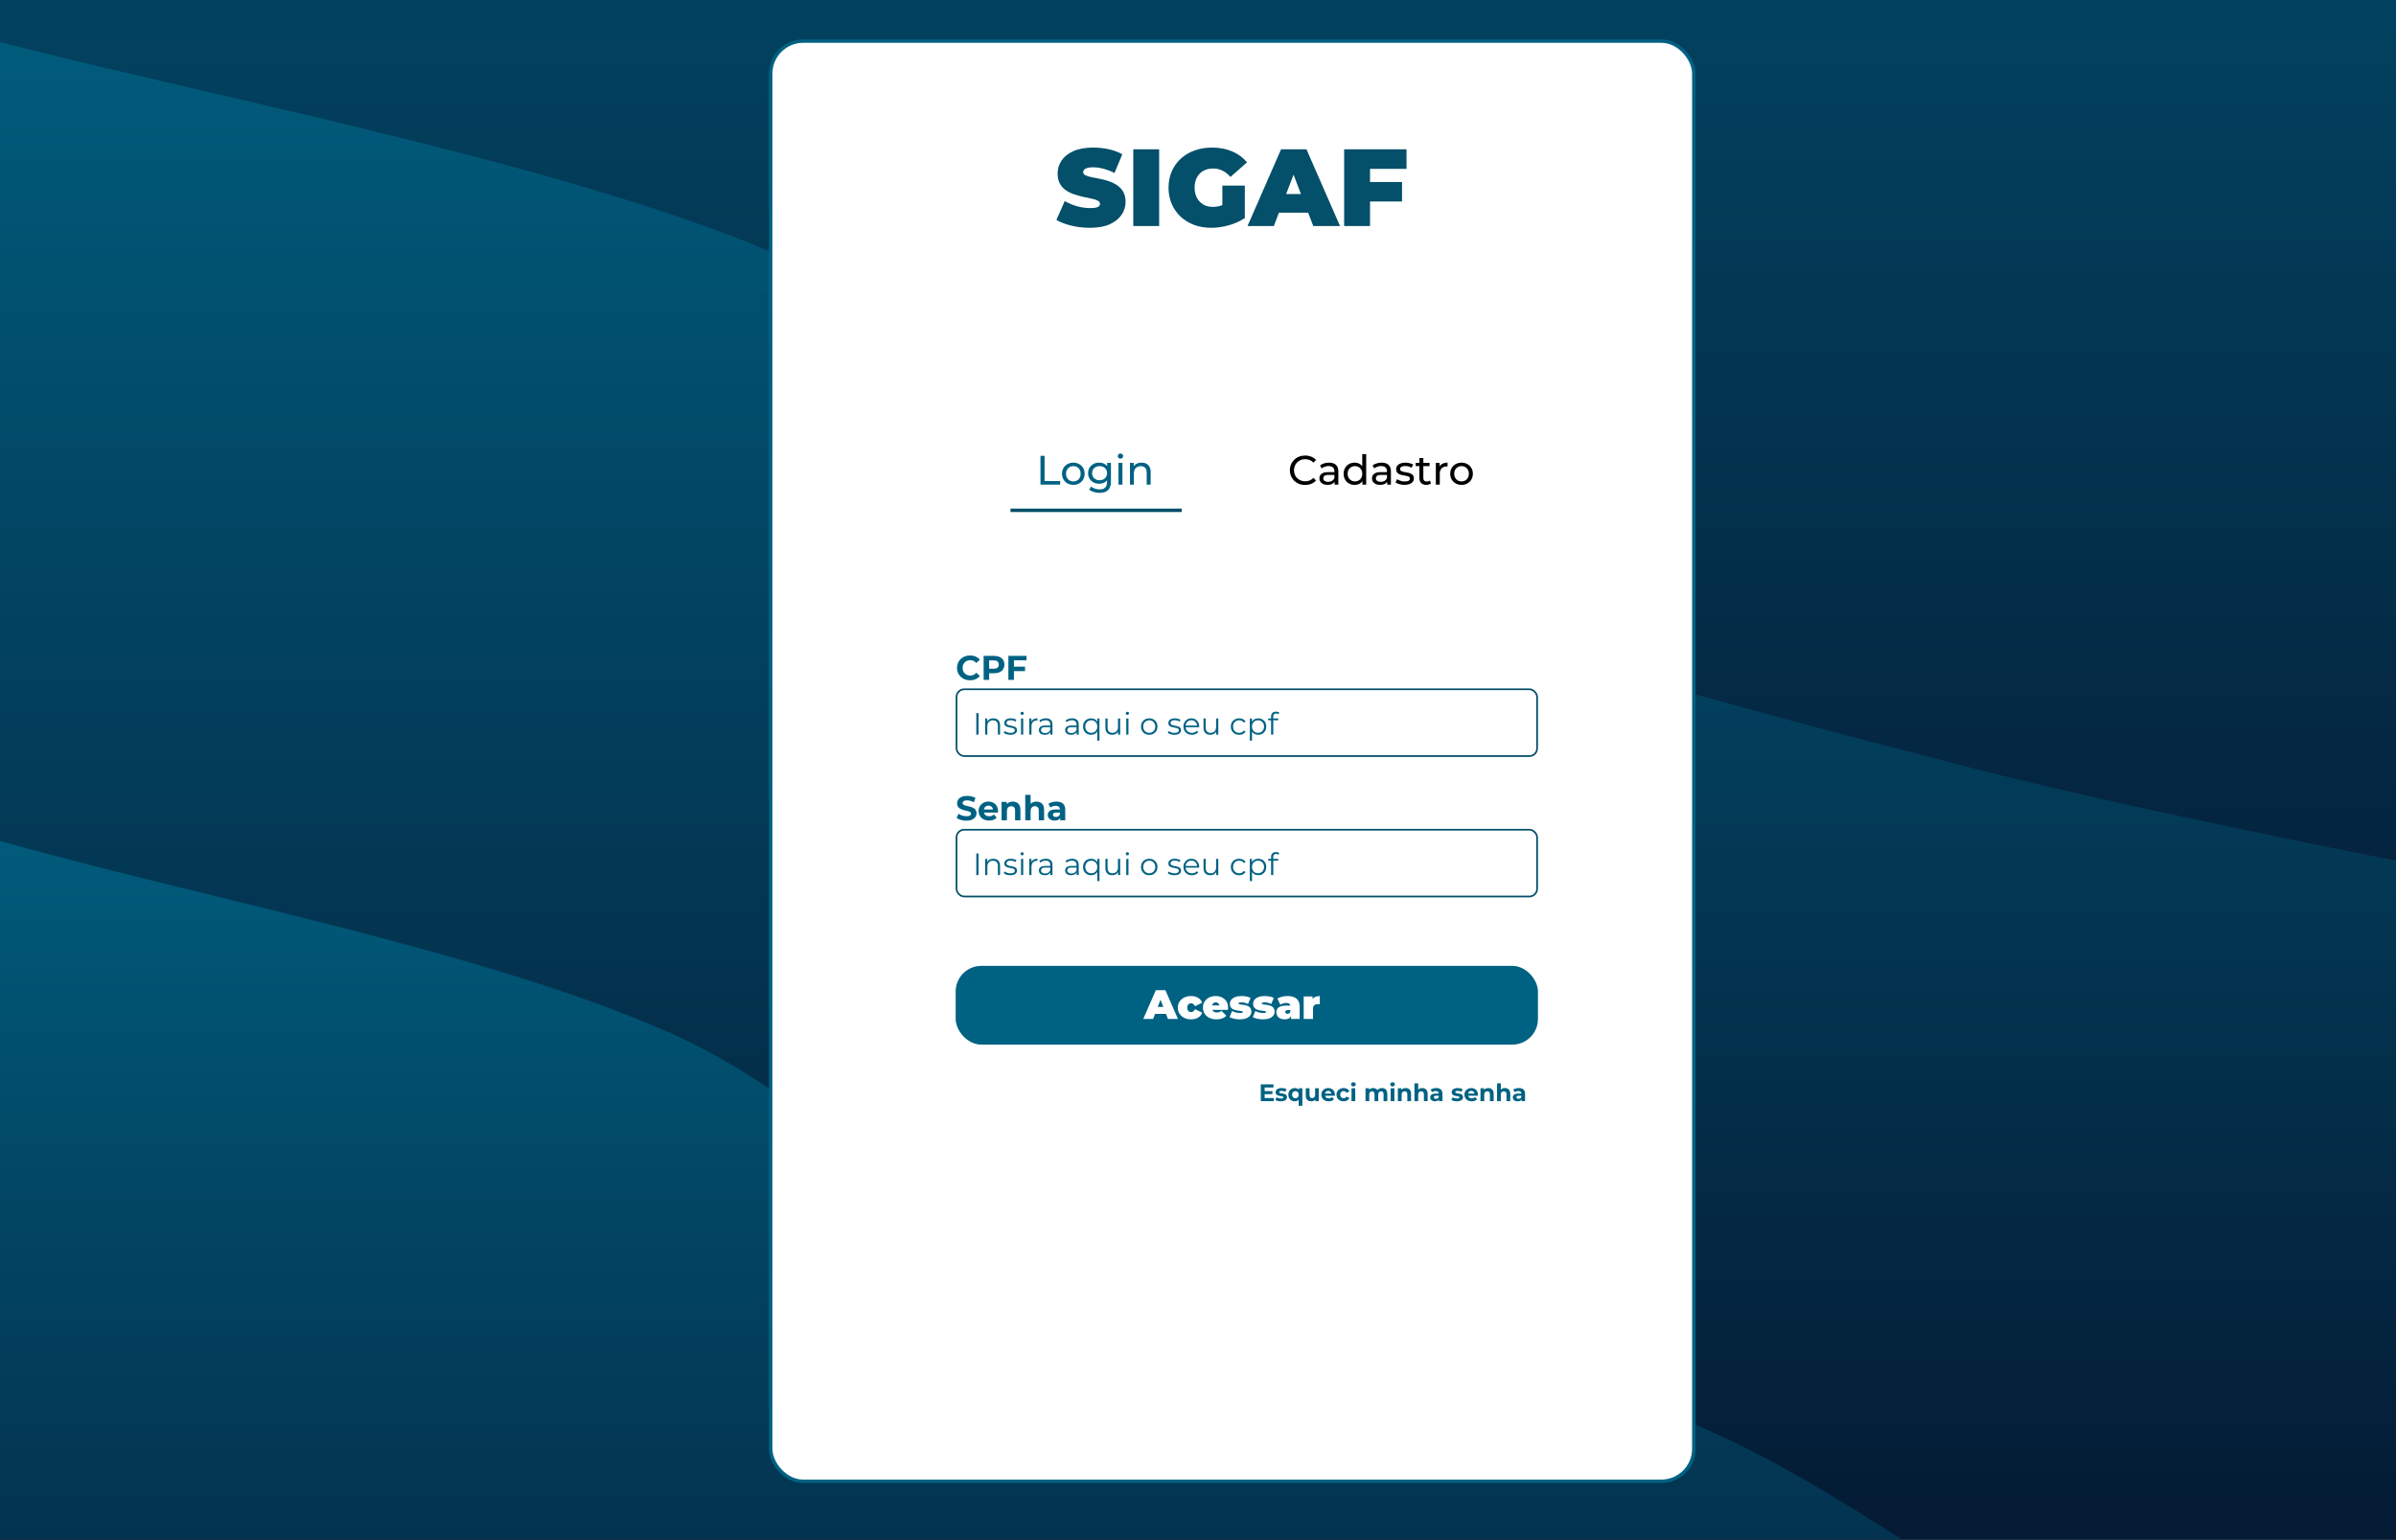 <svg width="1399" height="899" viewBox="0 0 1399 899" fill="none" xmlns="http://www.w3.org/2000/svg">
<rect x="0" y="0" width="1399" height="899" fill="#808080" stroke="none"/>
<g clip-path="url(#clip0_122_30)">
<rect width="1399" height="899" fill="white"/>
<g clip-path="url(#clip1_122_30)">
<rect width="1440" height="1024" transform="translate(-1 -45)" fill="white"/>
<g clip-path="url(#clip2_122_30)">
<path d="M1486 -45H-434V1035H1486V-45Z" fill="#07454B"/>
<path d="M-434 -535C-375.333 -511.667 -204.667 -425.667 -82 -395C40.667 -364.333 174 -376.333 302 -351C430 -325.667 547.333 -289.667 686 -243C824.667 -196.333 1000.67 -112.333 1134 -71C1267.33 -29.667 1427.33 -7.667 1486 5V1035H-434V-535Z" fill="url(#paint0_linear_122_30)"/>
<path d="M-362 -66C-303.333 -51.329 -143.333 -12.651 -10 22.024C123.333 56.699 310 91.373 438 142.048C566 192.723 640.667 275.397 758 326.072C875.333 376.747 1008.67 411.421 1142 446.096C1275.33 480.771 1488.67 519.449 1558 534.12V1204.12H-362V-66Z" fill="url(#paint1_linear_122_30)"/>
<path d="M-281 415C-233 428.007 -105 461.693 7 493.04C119 524.387 284.333 555.733 391 603.08C497.667 650.427 551 740.44 647 777.12C743 813.8 860.333 786.48 967 823.16C1073.67 859.84 1175 955.187 1287 997.2C1399 1039.21 1580.33 1062.23 1639 1075.24V1385.24H-281V415Z" fill="url(#paint2_linear_122_30)"/>
</g>
<rect x="450" y="24" width="539" height="841" rx="19" fill="white" stroke="#006283" stroke-width="2"/>
<path d="M636.352 133.024C632.597 133.024 628.971 132.597 625.472 131.744C621.973 130.891 619.093 129.781 616.832 128.416L621.696 117.408C623.829 118.645 626.197 119.648 628.8 120.416C631.445 121.141 634.005 121.504 636.48 121.504C637.931 121.504 639.061 121.419 639.872 121.248C640.725 121.035 641.344 120.757 641.728 120.416C642.112 120.032 642.304 119.584 642.304 119.072C642.304 118.261 641.856 117.621 640.96 117.152C640.064 116.683 638.869 116.299 637.376 116C635.925 115.659 634.325 115.317 632.576 114.976C630.827 114.592 629.056 114.101 627.264 113.504C625.515 112.907 623.893 112.117 622.4 111.136C620.949 110.155 619.776 108.875 618.88 107.296C617.984 105.675 617.536 103.669 617.536 101.28C617.536 98.507 618.304 95.989 619.84 93.728C621.419 91.424 623.744 89.589 626.816 88.224C629.931 86.859 633.792 86.176 638.4 86.176C641.429 86.176 644.416 86.496 647.36 87.136C650.304 87.776 652.949 88.757 655.296 90.08L650.752 101.024C648.533 99.915 646.379 99.083 644.288 98.528C642.24 97.973 640.235 97.696 638.272 97.696C636.821 97.696 635.669 97.824 634.816 98.08C633.963 98.336 633.344 98.677 632.96 99.104C632.619 99.531 632.448 100 632.448 100.512C632.448 101.28 632.896 101.899 633.792 102.368C634.688 102.795 635.861 103.157 637.312 103.456C638.805 103.755 640.427 104.075 642.176 104.416C643.968 104.757 645.739 105.227 647.488 105.824C649.237 106.421 650.837 107.211 652.288 108.192C653.781 109.173 654.976 110.453 655.872 112.032C656.768 113.611 657.216 115.573 657.216 117.92C657.216 120.651 656.427 123.168 654.848 125.472C653.312 127.733 651.008 129.568 647.936 130.976C644.864 132.341 641.003 133.024 636.352 133.024ZM661.711 132V87.2H676.815V132H661.711ZM707.318 133.024C703.691 133.024 700.342 132.469 697.27 131.36C694.24 130.208 691.595 128.587 689.334 126.496C687.115 124.405 685.387 121.931 684.15 119.072C682.912 116.213 682.294 113.056 682.294 109.6C682.294 106.144 682.912 102.987 684.15 100.128C685.387 97.269 687.136 94.795 689.398 92.704C691.659 90.613 694.326 89.013 697.398 87.904C700.512 86.752 703.926 86.176 707.638 86.176C712.075 86.176 716.022 86.923 719.478 88.416C722.976 89.909 725.856 92.043 728.118 94.816L718.454 103.328C717.046 101.707 715.51 100.491 713.846 99.68C712.224 98.827 710.411 98.4 708.406 98.4C706.742 98.4 705.227 98.656 703.862 99.168C702.539 99.68 701.408 100.427 700.47 101.408C699.531 102.389 698.806 103.563 698.294 104.928C697.782 106.293 697.526 107.851 697.526 109.6C697.526 111.264 697.782 112.8 698.294 114.208C698.806 115.573 699.531 116.747 700.47 117.728C701.408 118.709 702.518 119.477 703.798 120.032C705.12 120.544 706.592 120.8 708.214 120.8C709.92 120.8 711.584 120.523 713.206 119.968C714.827 119.371 716.555 118.368 718.39 116.96L726.838 127.328C724.107 129.163 720.992 130.571 717.494 131.552C713.995 132.533 710.603 133.024 707.318 133.024ZM713.718 125.408V108.384H726.838V127.328L713.718 125.408ZM728.409 132L747.993 87.2H762.841L782.425 132H766.809L752.345 94.368H758.233L743.769 132H728.409ZM740.057 124.192L743.897 113.312H764.505L768.345 124.192H740.057ZM798.916 106.272H818.628V117.664H798.916V106.272ZM799.94 132H784.836V87.2H821.252V98.592H799.94V132Z" fill="#044F69"/>
<path d="M607.52 283V266.2H609.92V280.912H619.016V283H607.52ZM626.718 283.144C625.438 283.144 624.302 282.864 623.31 282.304C622.318 281.744 621.534 280.976 620.958 280C620.382 279.008 620.094 277.888 620.094 276.64C620.094 275.376 620.382 274.256 620.958 273.28C621.534 272.304 622.318 271.544 623.31 271C624.302 270.44 625.438 270.16 626.718 270.16C627.982 270.16 629.11 270.44 630.102 271C631.11 271.544 631.894 272.304 632.454 273.28C633.03 274.24 633.318 275.36 633.318 276.64C633.318 277.904 633.03 279.024 632.454 280C631.894 280.976 631.11 281.744 630.102 282.304C629.11 282.864 627.982 283.144 626.718 283.144ZM626.718 281.128C627.534 281.128 628.262 280.944 628.902 280.576C629.558 280.208 630.07 279.688 630.438 279.016C630.806 278.328 630.99 277.536 630.99 276.64C630.99 275.728 630.806 274.944 630.438 274.288C630.07 273.616 629.558 273.096 628.902 272.728C628.262 272.36 627.534 272.176 626.718 272.176C625.902 272.176 625.174 272.36 624.534 272.728C623.894 273.096 623.382 273.616 622.998 274.288C622.614 274.944 622.422 275.728 622.422 276.64C622.422 277.536 622.614 278.328 622.998 279.016C623.382 279.688 623.894 280.208 624.534 280.576C625.174 280.944 625.902 281.128 626.718 281.128ZM642.072 287.8C640.904 287.8 639.768 287.632 638.664 287.296C637.576 286.976 636.688 286.512 636 285.904L637.104 284.128C637.696 284.64 638.424 285.04 639.288 285.328C640.152 285.632 641.056 285.784 642 285.784C643.504 285.784 644.608 285.432 645.312 284.728C646.016 284.024 646.368 282.952 646.368 281.512V278.824L646.608 276.304L646.488 273.76V270.28H648.672V281.272C648.672 283.512 648.112 285.16 646.992 286.216C645.872 287.272 644.232 287.8 642.072 287.8ZM641.784 282.472C640.552 282.472 639.448 282.216 638.472 281.704C637.512 281.176 636.744 280.448 636.168 279.52C635.608 278.592 635.328 277.52 635.328 276.304C635.328 275.072 635.608 274 636.168 273.088C636.744 272.16 637.512 271.44 638.472 270.928C639.448 270.416 640.552 270.16 641.784 270.16C642.872 270.16 643.864 270.384 644.76 270.832C645.656 271.264 646.368 271.936 646.896 272.848C647.44 273.76 647.712 274.912 647.712 276.304C647.712 277.68 647.44 278.824 646.896 279.736C646.368 280.648 645.656 281.336 644.76 281.8C643.864 282.248 642.872 282.472 641.784 282.472ZM642.048 280.456C642.896 280.456 643.648 280.28 644.304 279.928C644.96 279.576 645.472 279.088 645.84 278.464C646.224 277.84 646.416 277.12 646.416 276.304C646.416 275.488 646.224 274.768 645.84 274.144C645.472 273.52 644.96 273.04 644.304 272.704C643.648 272.352 642.896 272.176 642.048 272.176C641.2 272.176 640.44 272.352 639.768 272.704C639.112 273.04 638.592 273.52 638.208 274.144C637.84 274.768 637.656 275.488 637.656 276.304C637.656 277.12 637.84 277.84 638.208 278.464C638.592 279.088 639.112 279.576 639.768 279.928C640.44 280.28 641.2 280.456 642.048 280.456ZM653.075 283V270.28H655.379V283H653.075ZM654.227 267.832C653.779 267.832 653.403 267.688 653.099 267.4C652.811 267.112 652.667 266.76 652.667 266.344C652.667 265.912 652.811 265.552 653.099 265.264C653.403 264.976 653.779 264.832 654.227 264.832C654.675 264.832 655.043 264.976 655.331 265.264C655.635 265.536 655.787 265.88 655.787 266.296C655.787 266.728 655.643 267.096 655.355 267.4C655.067 267.688 654.691 267.832 654.227 267.832ZM666.57 270.16C667.61 270.16 668.522 270.36 669.306 270.76C670.106 271.16 670.73 271.768 671.178 272.584C671.626 273.4 671.85 274.432 671.85 275.68V283H669.546V275.944C669.546 274.712 669.242 273.784 668.634 273.16C668.042 272.536 667.202 272.224 666.114 272.224C665.298 272.224 664.586 272.384 663.978 272.704C663.37 273.024 662.898 273.496 662.562 274.12C662.242 274.744 662.082 275.52 662.082 276.448V283H659.778V270.28H661.986V273.712L661.626 272.8C662.042 271.968 662.682 271.32 663.546 270.856C664.41 270.392 665.418 270.16 666.57 270.16Z" fill="#006283"/>
<path d="M566.36 397.24C565.28 397.24 564.273 397.067 563.34 396.72C562.42 396.36 561.62 395.853 560.94 395.2C560.26 394.547 559.727 393.78 559.34 392.9C558.967 392.02 558.78 391.053 558.78 390C558.78 388.947 558.967 387.98 559.34 387.1C559.727 386.22 560.26 385.453 560.94 384.8C561.633 384.147 562.44 383.647 563.36 383.3C564.28 382.94 565.287 382.76 566.38 382.76C567.593 382.76 568.687 382.973 569.66 383.4C570.647 383.813 571.473 384.427 572.14 385.24L570.06 387.16C569.58 386.613 569.047 386.207 568.46 385.94C567.873 385.66 567.233 385.52 566.54 385.52C565.887 385.52 565.287 385.627 564.74 385.84C564.193 386.053 563.72 386.36 563.32 386.76C562.92 387.16 562.607 387.633 562.38 388.18C562.167 388.727 562.06 389.333 562.06 390C562.06 390.667 562.167 391.273 562.38 391.82C562.607 392.367 562.92 392.84 563.32 393.24C563.72 393.64 564.193 393.947 564.74 394.16C565.287 394.373 565.887 394.48 566.54 394.48C567.233 394.48 567.873 394.347 568.46 394.08C569.047 393.8 569.58 393.38 570.06 392.82L572.14 394.74C571.473 395.553 570.647 396.173 569.66 396.6C568.687 397.027 567.587 397.24 566.36 397.24ZM574.328 397V383H580.388C581.641 383 582.721 383.207 583.628 383.62C584.535 384.02 585.235 384.6 585.728 385.36C586.221 386.12 586.468 387.027 586.468 388.08C586.468 389.12 586.221 390.02 585.728 390.78C585.235 391.54 584.535 392.127 583.628 392.54C582.721 392.94 581.641 393.14 580.388 393.14H576.128L577.568 391.68V397H574.328ZM577.568 392.04L576.128 390.5H580.208C581.208 390.5 581.955 390.287 582.448 389.86C582.941 389.433 583.188 388.84 583.188 388.08C583.188 387.307 582.941 386.707 582.448 386.28C581.955 385.853 581.208 385.64 580.208 385.64H576.128L577.568 384.1V392.04ZM591.781 389.3H598.501V391.9H591.781V389.3ZM592.021 397H588.781V383H599.361V385.6H592.021V397Z" fill="#006283"/>
<path d="M762.032 283.192C760.752 283.192 759.568 282.984 758.48 282.568C757.408 282.136 756.472 281.536 755.672 280.768C754.888 279.984 754.272 279.072 753.824 278.032C753.376 276.992 753.152 275.848 753.152 274.6C753.152 273.352 753.376 272.208 753.824 271.168C754.272 270.128 754.896 269.224 755.696 268.456C756.496 267.672 757.432 267.072 758.504 266.656C759.592 266.224 760.776 266.008 762.056 266.008C763.352 266.008 764.544 266.232 765.632 266.68C766.736 267.112 767.672 267.76 768.44 268.624L766.88 270.136C766.24 269.464 765.52 268.968 764.72 268.648C763.92 268.312 763.064 268.144 762.152 268.144C761.208 268.144 760.328 268.304 759.512 268.624C758.712 268.944 758.016 269.392 757.424 269.968C756.832 270.544 756.368 271.232 756.032 272.032C755.712 272.816 755.552 273.672 755.552 274.6C755.552 275.528 755.712 276.392 756.032 277.192C756.368 277.976 756.832 278.656 757.424 279.232C758.016 279.808 758.712 280.256 759.512 280.576C760.328 280.896 761.208 281.056 762.152 281.056C763.064 281.056 763.92 280.896 764.72 280.576C765.52 280.24 766.24 279.728 766.88 279.04L768.44 280.552C767.672 281.416 766.736 282.072 765.632 282.52C764.544 282.968 763.344 283.192 762.032 283.192ZM779.26 283V280.312L779.14 279.808V275.224C779.14 274.248 778.852 273.496 778.276 272.968C777.716 272.424 776.868 272.152 775.732 272.152C774.98 272.152 774.244 272.28 773.524 272.536C772.804 272.776 772.196 273.104 771.7 273.52L770.74 271.792C771.396 271.264 772.18 270.864 773.092 270.592C774.02 270.304 774.988 270.16 775.996 270.16C777.74 270.16 779.084 270.584 780.028 271.432C780.972 272.28 781.444 273.576 781.444 275.32V283H779.26ZM775.084 283.144C774.14 283.144 773.308 282.984 772.588 282.664C771.884 282.344 771.34 281.904 770.956 281.344C770.572 280.768 770.38 280.12 770.38 279.4C770.38 278.712 770.54 278.088 770.86 277.528C771.196 276.968 771.732 276.52 772.468 276.184C773.22 275.848 774.228 275.68 775.492 275.68H779.524V277.336H775.588C774.436 277.336 773.66 277.528 773.26 277.912C772.86 278.296 772.66 278.76 772.66 279.304C772.66 279.928 772.908 280.432 773.404 280.816C773.9 281.184 774.588 281.368 775.468 281.368C776.332 281.368 777.084 281.176 777.724 280.792C778.38 280.408 778.852 279.848 779.14 279.112L779.596 280.696C779.292 281.448 778.756 282.048 777.988 282.496C777.22 282.928 776.252 283.144 775.084 283.144ZM790.963 283.144C789.731 283.144 788.627 282.872 787.651 282.328C786.691 281.784 785.931 281.024 785.371 280.048C784.811 279.072 784.531 277.936 784.531 276.64C784.531 275.344 784.811 274.216 785.371 273.256C785.931 272.28 786.691 271.52 787.651 270.976C788.627 270.432 789.731 270.16 790.963 270.16C792.035 270.16 793.003 270.4 793.867 270.88C794.731 271.36 795.419 272.08 795.931 273.04C796.459 274 796.723 275.2 796.723 276.64C796.723 278.08 796.467 279.28 795.955 280.24C795.459 281.2 794.779 281.928 793.915 282.424C793.051 282.904 792.067 283.144 790.963 283.144ZM791.155 281.128C791.955 281.128 792.675 280.944 793.315 280.576C793.971 280.208 794.483 279.688 794.851 279.016C795.235 278.328 795.427 277.536 795.427 276.64C795.427 275.728 795.235 274.944 794.851 274.288C794.483 273.616 793.971 273.096 793.315 272.728C792.675 272.36 791.955 272.176 791.155 272.176C790.339 272.176 789.611 272.36 788.971 272.728C788.331 273.096 787.819 273.616 787.435 274.288C787.051 274.944 786.859 275.728 786.859 276.64C786.859 277.536 787.051 278.328 787.435 279.016C787.819 279.688 788.331 280.208 788.971 280.576C789.611 280.944 790.339 281.128 791.155 281.128ZM795.499 283V279.568L795.643 276.616L795.403 273.664V265.192H797.707V283H795.499ZM809.963 283V280.312L809.843 279.808V275.224C809.843 274.248 809.555 273.496 808.979 272.968C808.419 272.424 807.571 272.152 806.435 272.152C805.683 272.152 804.947 272.28 804.227 272.536C803.507 272.776 802.899 273.104 802.403 273.52L801.443 271.792C802.099 271.264 802.883 270.864 803.795 270.592C804.723 270.304 805.691 270.16 806.699 270.16C808.443 270.16 809.787 270.584 810.731 271.432C811.675 272.28 812.147 273.576 812.147 275.32V283H809.963ZM805.787 283.144C804.843 283.144 804.011 282.984 803.291 282.664C802.587 282.344 802.043 281.904 801.659 281.344C801.275 280.768 801.083 280.12 801.083 279.4C801.083 278.712 801.243 278.088 801.563 277.528C801.899 276.968 802.435 276.52 803.171 276.184C803.923 275.848 804.931 275.68 806.195 275.68H810.227V277.336H806.291C805.139 277.336 804.363 277.528 803.963 277.912C803.563 278.296 803.363 278.76 803.363 279.304C803.363 279.928 803.611 280.432 804.107 280.816C804.603 281.184 805.291 281.368 806.171 281.368C807.035 281.368 807.787 281.176 808.427 280.792C809.083 280.408 809.555 279.848 809.843 279.112L810.299 280.696C809.995 281.448 809.459 282.048 808.691 282.496C807.923 282.928 806.955 283.144 805.787 283.144ZM820.059 283.144C819.003 283.144 817.995 283 817.035 282.712C816.091 282.424 815.347 282.072 814.803 281.656L815.763 279.832C816.307 280.2 816.979 280.512 817.779 280.768C818.579 281.024 819.395 281.152 820.227 281.152C821.299 281.152 822.067 281 822.531 280.696C823.011 280.392 823.251 279.968 823.251 279.424C823.251 279.024 823.107 278.712 822.819 278.488C822.531 278.264 822.147 278.096 821.667 277.984C821.203 277.872 820.683 277.776 820.107 277.696C819.531 277.6 818.955 277.488 818.379 277.36C817.803 277.216 817.275 277.024 816.795 276.784C816.315 276.528 815.931 276.184 815.643 275.752C815.355 275.304 815.211 274.712 815.211 273.976C815.211 273.208 815.427 272.536 815.859 271.96C816.291 271.384 816.899 270.944 817.683 270.64C818.483 270.32 819.427 270.16 820.515 270.16C821.347 270.16 822.187 270.264 823.035 270.472C823.899 270.664 824.603 270.944 825.147 271.312L824.163 273.136C823.587 272.752 822.987 272.488 822.363 272.344C821.739 272.2 821.115 272.128 820.491 272.128C819.483 272.128 818.731 272.296 818.235 272.632C817.739 272.952 817.491 273.368 817.491 273.88C817.491 274.312 817.635 274.648 817.923 274.888C818.227 275.112 818.611 275.288 819.075 275.416C819.555 275.544 820.083 275.656 820.659 275.752C821.235 275.832 821.811 275.944 822.387 276.088C822.963 276.216 823.483 276.4 823.947 276.64C824.427 276.88 824.811 277.216 825.099 277.648C825.403 278.08 825.555 278.656 825.555 279.376C825.555 280.144 825.331 280.808 824.883 281.368C824.435 281.928 823.803 282.368 822.987 282.688C822.171 282.992 821.195 283.144 820.059 283.144ZM832.802 283.144C831.522 283.144 830.53 282.8 829.826 282.112C829.122 281.424 828.77 280.44 828.77 279.16V267.496H831.074V279.064C831.074 279.752 831.242 280.28 831.578 280.648C831.93 281.016 832.426 281.2 833.066 281.2C833.786 281.2 834.386 281 834.866 280.6L835.586 282.256C835.234 282.56 834.81 282.784 834.314 282.928C833.834 283.072 833.33 283.144 832.802 283.144ZM826.61 272.176V270.28H834.722V272.176H826.61ZM838.372 283V270.28H840.58V273.736L840.364 272.872C840.716 271.992 841.308 271.32 842.14 270.856C842.972 270.392 843.996 270.16 845.212 270.16V272.392C845.116 272.376 845.02 272.368 844.924 272.368C844.844 272.368 844.764 272.368 844.684 272.368C843.452 272.368 842.476 272.736 841.756 273.472C841.036 274.208 840.676 275.272 840.676 276.664V283H838.372ZM853.382 283.144C852.102 283.144 850.966 282.864 849.974 282.304C848.982 281.744 848.198 280.976 847.622 280C847.046 279.008 846.758 277.888 846.758 276.64C846.758 275.376 847.046 274.256 847.622 273.28C848.198 272.304 848.982 271.544 849.974 271C850.966 270.44 852.102 270.16 853.382 270.16C854.646 270.16 855.774 270.44 856.766 271C857.774 271.544 858.558 272.304 859.118 273.28C859.694 274.24 859.982 275.36 859.982 276.64C859.982 277.904 859.694 279.024 859.118 280C858.558 280.976 857.774 281.744 856.766 282.304C855.774 282.864 854.646 283.144 853.382 283.144ZM853.382 281.128C854.198 281.128 854.926 280.944 855.566 280.576C856.222 280.208 856.734 279.688 857.102 279.016C857.47 278.328 857.654 277.536 857.654 276.64C857.654 275.728 857.47 274.944 857.102 274.288C856.734 273.616 856.222 273.096 855.566 272.728C854.926 272.36 854.198 272.176 853.382 272.176C852.566 272.176 851.838 272.36 851.198 272.728C850.558 273.096 850.046 273.616 849.662 274.288C849.278 274.944 849.086 275.728 849.086 276.64C849.086 277.536 849.278 278.328 849.662 279.016C850.046 279.688 850.558 280.208 851.198 280.576C851.838 280.944 852.566 281.128 853.382 281.128Z" fill="black"/>
<rect x="590" y="297" width="100" height="2" fill="#044F69"/>
<rect x="558.5" y="402.5" width="339" height="39" rx="4.5" fill="white" stroke="#044F69"/>
<path d="M570.052 429V416.4H571.384V429H570.052ZM580.038 419.46C580.806 419.46 581.478 419.61 582.054 419.91C582.642 420.198 583.098 420.642 583.422 421.242C583.758 421.842 583.926 422.598 583.926 423.51V429H582.648V423.636C582.648 422.64 582.396 421.89 581.892 421.386C581.4 420.87 580.704 420.612 579.804 420.612C579.132 420.612 578.544 420.75 578.04 421.026C577.548 421.29 577.164 421.68 576.888 422.196C576.624 422.7 576.492 423.312 576.492 424.032V429H575.214V419.55H576.438V422.142L576.24 421.656C576.54 420.972 577.02 420.438 577.68 420.054C578.34 419.658 579.126 419.46 580.038 419.46ZM589.916 429.09C589.136 429.09 588.398 428.982 587.702 428.766C587.006 428.538 586.46 428.256 586.064 427.92L586.64 426.912C587.024 427.2 587.516 427.452 588.116 427.668C588.716 427.872 589.346 427.974 590.006 427.974C590.906 427.974 591.554 427.836 591.95 427.56C592.346 427.272 592.544 426.894 592.544 426.426C592.544 426.078 592.43 425.808 592.202 425.616C591.986 425.412 591.698 425.262 591.338 425.166C590.978 425.058 590.576 424.968 590.132 424.896C589.688 424.824 589.244 424.74 588.8 424.644C588.368 424.548 587.972 424.41 587.612 424.23C587.252 424.038 586.958 423.78 586.73 423.456C586.514 423.132 586.406 422.7 586.406 422.16C586.406 421.644 586.55 421.182 586.838 420.774C587.126 420.366 587.546 420.048 588.098 419.82C588.662 419.58 589.346 419.46 590.15 419.46C590.762 419.46 591.374 419.544 591.986 419.712C592.598 419.868 593.102 420.078 593.498 420.342L592.94 421.368C592.52 421.08 592.07 420.876 591.59 420.756C591.11 420.624 590.63 420.558 590.15 420.558C589.298 420.558 588.668 420.708 588.26 421.008C587.864 421.296 587.666 421.668 587.666 422.124C587.666 422.484 587.774 422.766 587.99 422.97C588.218 423.174 588.512 423.336 588.872 423.456C589.244 423.564 589.646 423.654 590.078 423.726C590.522 423.798 590.96 423.888 591.392 423.996C591.836 424.092 592.238 424.23 592.598 424.41C592.97 424.578 593.264 424.824 593.48 425.148C593.708 425.46 593.822 425.874 593.822 426.39C593.822 426.942 593.666 427.422 593.354 427.83C593.054 428.226 592.61 428.538 592.022 428.766C591.446 428.982 590.744 429.09 589.916 429.09ZM596.167 429V419.55H597.445V429H596.167ZM596.815 417.462C596.551 417.462 596.329 417.372 596.149 417.192C595.969 417.012 595.879 416.796 595.879 416.544C595.879 416.292 595.969 416.082 596.149 415.914C596.329 415.734 596.551 415.644 596.815 415.644C597.079 415.644 597.301 415.728 597.481 415.896C597.661 416.064 597.751 416.274 597.751 416.526C597.751 416.79 597.661 417.012 597.481 417.192C597.313 417.372 597.091 417.462 596.815 417.462ZM601.001 429V419.55H602.225V422.124L602.099 421.674C602.363 420.954 602.807 420.408 603.431 420.036C604.055 419.652 604.829 419.46 605.753 419.46V420.702C605.705 420.702 605.657 420.702 605.609 420.702C605.561 420.69 605.513 420.684 605.465 420.684C604.469 420.684 603.689 420.99 603.125 421.602C602.561 422.202 602.279 423.06 602.279 424.176V429H601.001ZM613.304 429V426.912L613.25 426.57V423.078C613.25 422.274 613.022 421.656 612.566 421.224C612.122 420.792 611.456 420.576 610.568 420.576C609.956 420.576 609.374 420.678 608.822 420.882C608.27 421.086 607.802 421.356 607.418 421.692L606.842 420.738C607.322 420.33 607.898 420.018 608.57 419.802C609.242 419.574 609.95 419.46 610.694 419.46C611.918 419.46 612.86 419.766 613.52 420.378C614.192 420.978 614.528 421.896 614.528 423.132V429H613.304ZM610.046 429.09C609.338 429.09 608.72 428.976 608.192 428.748C607.676 428.508 607.28 428.184 607.004 427.776C606.728 427.356 606.59 426.876 606.59 426.336C606.59 425.844 606.704 425.4 606.932 425.004C607.172 424.596 607.556 424.272 608.084 424.032C608.624 423.78 609.344 423.654 610.244 423.654H613.502V424.608H610.28C609.368 424.608 608.732 424.77 608.372 425.094C608.024 425.418 607.85 425.82 607.85 426.3C607.85 426.84 608.06 427.272 608.48 427.596C608.9 427.92 609.488 428.082 610.244 428.082C610.964 428.082 611.582 427.92 612.098 427.596C612.626 427.26 613.01 426.78 613.25 426.156L613.538 427.038C613.298 427.662 612.878 428.16 612.278 428.532C611.69 428.904 610.946 429.09 610.046 429.09ZM628.632 429V426.912L628.578 426.57V423.078C628.578 422.274 628.35 421.656 627.894 421.224C627.45 420.792 626.784 420.576 625.896 420.576C625.284 420.576 624.702 420.678 624.15 420.882C623.598 421.086 623.13 421.356 622.746 421.692L622.17 420.738C622.65 420.33 623.226 420.018 623.898 419.802C624.57 419.574 625.278 419.46 626.022 419.46C627.246 419.46 628.188 419.766 628.848 420.378C629.52 420.978 629.856 421.896 629.856 423.132V429H628.632ZM625.374 429.09C624.666 429.09 624.048 428.976 623.52 428.748C623.004 428.508 622.608 428.184 622.332 427.776C622.056 427.356 621.918 426.876 621.918 426.336C621.918 425.844 622.032 425.4 622.26 425.004C622.5 424.596 622.884 424.272 623.412 424.032C623.952 423.78 624.672 423.654 625.572 423.654H628.83V424.608H625.608C624.696 424.608 624.06 424.77 623.7 425.094C623.352 425.418 623.178 425.82 623.178 426.3C623.178 426.84 623.388 427.272 623.808 427.596C624.228 427.92 624.816 428.082 625.572 428.082C626.292 428.082 626.91 427.92 627.426 427.596C627.954 427.26 628.338 426.78 628.578 426.156L628.866 427.038C628.626 427.662 628.206 428.16 627.606 428.532C627.018 428.904 626.274 429.09 625.374 429.09ZM637.089 429.09C636.189 429.09 635.379 428.886 634.659 428.478C633.951 428.07 633.393 427.506 632.985 426.786C632.577 426.066 632.373 425.226 632.373 424.266C632.373 423.318 632.577 422.484 632.985 421.764C633.393 421.032 633.951 420.468 634.659 420.072C635.379 419.664 636.189 419.46 637.089 419.46C637.929 419.46 638.673 419.646 639.321 420.018C639.981 420.39 640.503 420.936 640.887 421.656C641.271 422.364 641.463 423.234 641.463 424.266C641.463 425.298 641.265 426.174 640.869 426.894C640.485 427.602 639.963 428.148 639.303 428.532C638.655 428.904 637.917 429.09 637.089 429.09ZM637.179 427.956C637.851 427.956 638.451 427.806 638.979 427.506C639.519 427.194 639.939 426.762 640.239 426.21C640.551 425.646 640.707 424.998 640.707 424.266C640.707 423.534 640.551 422.892 640.239 422.34C639.939 421.788 639.519 421.356 638.979 421.044C638.451 420.732 637.851 420.576 637.179 420.576C636.519 420.576 635.925 420.732 635.397 421.044C634.869 421.356 634.449 421.788 634.137 422.34C633.825 422.892 633.669 423.534 633.669 424.266C633.669 424.998 633.825 425.646 634.137 426.21C634.449 426.762 634.869 427.194 635.397 427.506C635.925 427.806 636.519 427.956 637.179 427.956ZM640.689 432.492V426.192L640.869 424.284L640.743 422.394V419.55H641.967V432.492H640.689ZM649.432 429.09C648.628 429.09 647.926 428.94 647.326 428.64C646.726 428.34 646.258 427.89 645.922 427.29C645.598 426.69 645.436 425.94 645.436 425.04V419.55H646.714V424.896C646.714 425.904 646.96 426.666 647.452 427.182C647.956 427.686 648.658 427.938 649.558 427.938C650.218 427.938 650.788 427.806 651.268 427.542C651.76 427.266 652.132 426.87 652.384 426.354C652.648 425.838 652.78 425.22 652.78 424.5V419.55H654.058V429H652.834V426.408L653.032 426.876C652.732 427.572 652.264 428.118 651.628 428.514C651.004 428.898 650.272 429.09 649.432 429.09ZM657.62 429V419.55H658.898V429H657.62ZM658.268 417.462C658.004 417.462 657.782 417.372 657.602 417.192C657.422 417.012 657.332 416.796 657.332 416.544C657.332 416.292 657.422 416.082 657.602 415.914C657.782 415.734 658.004 415.644 658.268 415.644C658.532 415.644 658.754 415.728 658.934 415.896C659.114 416.064 659.204 416.274 659.204 416.526C659.204 416.79 659.114 417.012 658.934 417.192C658.766 417.372 658.544 417.462 658.268 417.462ZM671.017 429.09C670.105 429.09 669.283 428.886 668.551 428.478C667.831 428.058 667.261 427.488 666.841 426.768C666.421 426.036 666.211 425.202 666.211 424.266C666.211 423.318 666.421 422.484 666.841 421.764C667.261 421.044 667.831 420.48 668.551 420.072C669.271 419.664 670.093 419.46 671.017 419.46C671.953 419.46 672.781 419.664 673.501 420.072C674.233 420.48 674.803 421.044 675.211 421.764C675.631 422.484 675.841 423.318 675.841 424.266C675.841 425.202 675.631 426.036 675.211 426.768C674.803 427.488 674.233 428.058 673.501 428.478C672.769 428.886 671.941 429.09 671.017 429.09ZM671.017 427.956C671.701 427.956 672.307 427.806 672.835 427.506C673.363 427.194 673.777 426.762 674.077 426.21C674.389 425.646 674.545 424.998 674.545 424.266C674.545 423.522 674.389 422.874 674.077 422.322C673.777 421.77 673.363 421.344 672.835 421.044C672.307 420.732 671.707 420.576 671.035 420.576C670.363 420.576 669.763 420.732 669.235 421.044C668.707 421.344 668.287 421.77 667.975 422.322C667.663 422.874 667.507 423.522 667.507 424.266C667.507 424.998 667.663 425.646 667.975 426.21C668.287 426.762 668.707 427.194 669.235 427.506C669.763 427.806 670.357 427.956 671.017 427.956ZM685.699 429.09C684.919 429.09 684.181 428.982 683.485 428.766C682.789 428.538 682.243 428.256 681.847 427.92L682.423 426.912C682.807 427.2 683.299 427.452 683.899 427.668C684.499 427.872 685.129 427.974 685.789 427.974C686.689 427.974 687.337 427.836 687.733 427.56C688.129 427.272 688.327 426.894 688.327 426.426C688.327 426.078 688.213 425.808 687.985 425.616C687.769 425.412 687.481 425.262 687.121 425.166C686.761 425.058 686.359 424.968 685.915 424.896C685.471 424.824 685.027 424.74 684.583 424.644C684.151 424.548 683.755 424.41 683.395 424.23C683.035 424.038 682.741 423.78 682.513 423.456C682.297 423.132 682.189 422.7 682.189 422.16C682.189 421.644 682.333 421.182 682.621 420.774C682.909 420.366 683.329 420.048 683.881 419.82C684.445 419.58 685.129 419.46 685.933 419.46C686.545 419.46 687.157 419.544 687.769 419.712C688.381 419.868 688.885 420.078 689.281 420.342L688.723 421.368C688.303 421.08 687.853 420.876 687.373 420.756C686.893 420.624 686.413 420.558 685.933 420.558C685.081 420.558 684.451 420.708 684.043 421.008C683.647 421.296 683.449 421.668 683.449 422.124C683.449 422.484 683.557 422.766 683.773 422.97C684.001 423.174 684.295 423.336 684.655 423.456C685.027 423.564 685.429 423.654 685.861 423.726C686.305 423.798 686.743 423.888 687.175 423.996C687.619 424.092 688.021 424.23 688.381 424.41C688.753 424.578 689.047 424.824 689.263 425.148C689.491 425.46 689.605 425.874 689.605 426.39C689.605 426.942 689.449 427.422 689.137 427.83C688.837 428.226 688.393 428.538 687.805 428.766C687.229 428.982 686.527 429.09 685.699 429.09ZM695.964 429.09C694.98 429.09 694.116 428.886 693.372 428.478C692.628 428.058 692.046 427.488 691.626 426.768C691.206 426.036 690.996 425.202 690.996 424.266C690.996 423.33 691.194 422.502 691.59 421.782C691.998 421.062 692.55 420.498 693.246 420.09C693.954 419.67 694.746 419.46 695.622 419.46C696.51 419.46 697.296 419.664 697.98 420.072C698.676 420.468 699.222 421.032 699.618 421.764C700.014 422.484 700.212 423.318 700.212 424.266C700.212 424.326 700.206 424.392 700.194 424.464C700.194 424.524 700.194 424.59 700.194 424.662H691.968V423.708H699.51L699.006 424.086C699.006 423.402 698.856 422.796 698.556 422.268C698.268 421.728 697.872 421.308 697.368 421.008C696.864 420.708 696.282 420.558 695.622 420.558C694.974 420.558 694.392 420.708 693.876 421.008C693.36 421.308 692.958 421.728 692.67 422.268C692.382 422.808 692.238 423.426 692.238 424.122V424.32C692.238 425.04 692.394 425.676 692.706 426.228C693.03 426.768 693.474 427.194 694.038 427.506C694.614 427.806 695.268 427.956 696 427.956C696.576 427.956 697.11 427.854 697.602 427.65C698.106 427.446 698.538 427.134 698.898 426.714L699.618 427.542C699.198 428.046 698.67 428.43 698.034 428.694C697.41 428.958 696.72 429.09 695.964 429.09ZM706.719 429.09C705.915 429.09 705.213 428.94 704.613 428.64C704.013 428.34 703.545 427.89 703.209 427.29C702.885 426.69 702.723 425.94 702.723 425.04V419.55H704.001V424.896C704.001 425.904 704.247 426.666 704.739 427.182C705.243 427.686 705.945 427.938 706.845 427.938C707.505 427.938 708.075 427.806 708.555 427.542C709.047 427.266 709.419 426.87 709.671 426.354C709.935 425.838 710.067 425.22 710.067 424.5V419.55H711.345V429H710.121V426.408L710.319 426.876C710.019 427.572 709.551 428.118 708.915 428.514C708.291 428.898 707.559 429.09 706.719 429.09ZM723.542 429.09C722.606 429.09 721.766 428.886 721.022 428.478C720.29 428.058 719.714 427.488 719.294 426.768C718.874 426.036 718.664 425.202 718.664 424.266C718.664 423.318 718.874 422.484 719.294 421.764C719.714 421.044 720.29 420.48 721.022 420.072C721.766 419.664 722.606 419.46 723.542 419.46C724.346 419.46 725.072 419.616 725.72 419.928C726.368 420.24 726.878 420.708 727.25 421.332L726.296 421.98C725.972 421.5 725.57 421.146 725.09 420.918C724.61 420.69 724.088 420.576 723.524 420.576C722.852 420.576 722.246 420.732 721.706 421.044C721.166 421.344 720.74 421.77 720.428 422.322C720.116 422.874 719.96 423.522 719.96 424.266C719.96 425.01 720.116 425.658 720.428 426.21C720.74 426.762 721.166 427.194 721.706 427.506C722.246 427.806 722.852 427.956 723.524 427.956C724.088 427.956 724.61 427.842 725.09 427.614C725.57 427.386 725.972 427.038 726.296 426.57L727.25 427.218C726.878 427.83 726.368 428.298 725.72 428.622C725.072 428.934 724.346 429.09 723.542 429.09ZM734.639 429.09C733.823 429.09 733.085 428.904 732.425 428.532C731.765 428.148 731.237 427.602 730.841 426.894C730.457 426.174 730.265 425.298 730.265 424.266C730.265 423.234 730.457 422.364 730.841 421.656C731.225 420.936 731.747 420.39 732.407 420.018C733.067 419.646 733.811 419.46 734.639 419.46C735.539 419.46 736.343 419.664 737.051 420.072C737.771 420.468 738.335 421.032 738.743 421.764C739.151 422.484 739.355 423.318 739.355 424.266C739.355 425.226 739.151 426.066 738.743 426.786C738.335 427.506 737.771 428.07 737.051 428.478C736.343 428.886 735.539 429.09 734.639 429.09ZM729.761 432.492V419.55H730.985V422.394L730.859 424.284L731.039 426.192V432.492H729.761ZM734.549 427.956C735.221 427.956 735.821 427.806 736.349 427.506C736.877 427.194 737.297 426.762 737.609 426.21C737.921 425.646 738.077 424.998 738.077 424.266C738.077 423.534 737.921 422.892 737.609 422.34C737.297 421.788 736.877 421.356 736.349 421.044C735.821 420.732 735.221 420.576 734.549 420.576C733.877 420.576 733.271 420.732 732.731 421.044C732.203 421.356 731.783 421.788 731.471 422.34C731.171 422.892 731.021 423.534 731.021 424.266C731.021 424.998 731.171 425.646 731.471 426.21C731.783 426.762 732.203 427.194 732.731 427.506C733.271 427.806 733.877 427.956 734.549 427.956ZM742.176 429V418.362C742.176 417.522 742.422 416.844 742.914 416.328C743.406 415.812 744.114 415.554 745.038 415.554C745.398 415.554 745.746 415.602 746.082 415.698C746.418 415.794 746.7 415.944 746.928 416.148L746.496 417.102C746.316 416.946 746.106 416.832 745.866 416.76C745.626 416.676 745.368 416.634 745.092 416.634C744.552 416.634 744.138 416.784 743.85 417.084C743.562 417.384 743.418 417.828 743.418 418.416V419.856L743.454 420.45V429H742.176ZM740.484 420.612V419.55H746.334V420.612H740.484Z" fill="#006283"/>
<path d="M564.26 479.24C563.14 479.24 562.067 479.093 561.04 478.8C560.013 478.493 559.187 478.1 558.56 477.62L559.66 475.18C560.26 475.607 560.967 475.96 561.78 476.24C562.607 476.507 563.44 476.64 564.28 476.64C564.92 476.64 565.433 476.58 565.82 476.46C566.22 476.327 566.513 476.147 566.7 475.92C566.887 475.693 566.98 475.433 566.98 475.14C566.98 474.767 566.833 474.473 566.54 474.26C566.247 474.033 565.86 473.853 565.38 473.72C564.9 473.573 564.367 473.44 563.78 473.32C563.207 473.187 562.627 473.027 562.04 472.84C561.467 472.653 560.94 472.413 560.46 472.12C559.98 471.827 559.587 471.44 559.28 470.96C558.987 470.48 558.84 469.867 558.84 469.12C558.84 468.32 559.053 467.593 559.48 466.94C559.92 466.273 560.573 465.747 561.44 465.36C562.32 464.96 563.42 464.76 564.74 464.76C565.62 464.76 566.487 464.867 567.34 465.08C568.193 465.28 568.947 465.587 569.6 466L568.6 468.46C567.947 468.087 567.293 467.813 566.64 467.64C565.987 467.453 565.347 467.36 564.72 467.36C564.093 467.36 563.58 467.433 563.18 467.58C562.78 467.727 562.493 467.92 562.32 468.16C562.147 468.387 562.06 468.653 562.06 468.96C562.06 469.32 562.207 469.613 562.5 469.84C562.793 470.053 563.18 470.227 563.66 470.36C564.14 470.493 564.667 470.627 565.24 470.76C565.827 470.893 566.407 471.047 566.98 471.22C567.567 471.393 568.1 471.627 568.58 471.92C569.06 472.213 569.447 472.6 569.74 473.08C570.047 473.56 570.2 474.167 570.2 474.9C570.2 475.687 569.98 476.407 569.54 477.06C569.1 477.713 568.44 478.24 567.56 478.64C566.693 479.04 565.593 479.24 564.26 479.24ZM577.534 479.16C576.307 479.16 575.227 478.92 574.294 478.44C573.374 477.96 572.661 477.307 572.154 476.48C571.647 475.64 571.394 474.687 571.394 473.62C571.394 472.54 571.641 471.587 572.134 470.76C572.641 469.92 573.327 469.267 574.194 468.8C575.061 468.32 576.041 468.08 577.134 468.08C578.187 468.08 579.134 468.307 579.974 468.76C580.827 469.2 581.501 469.84 581.994 470.68C582.487 471.507 582.734 472.5 582.734 473.66C582.734 473.78 582.727 473.92 582.714 474.08C582.701 474.227 582.687 474.367 582.674 474.5H573.934V472.68H581.034L579.834 473.22C579.834 472.66 579.721 472.173 579.494 471.76C579.267 471.347 578.954 471.027 578.554 470.8C578.154 470.56 577.687 470.44 577.154 470.44C576.621 470.44 576.147 470.56 575.734 470.8C575.334 471.027 575.021 471.353 574.794 471.78C574.567 472.193 574.454 472.687 574.454 473.26V473.74C574.454 474.327 574.581 474.847 574.834 475.3C575.101 475.74 575.467 476.08 575.934 476.32C576.414 476.547 576.974 476.66 577.614 476.66C578.187 476.66 578.687 476.573 579.114 476.4C579.554 476.227 579.954 475.967 580.314 475.62L581.974 477.42C581.481 477.98 580.861 478.413 580.114 478.72C579.367 479.013 578.507 479.16 577.534 479.16ZM591.351 468.08C592.204 468.08 592.964 468.253 593.631 468.6C594.311 468.933 594.844 469.453 595.231 470.16C595.618 470.853 595.811 471.747 595.811 472.84V479H592.691V473.32C592.691 472.453 592.498 471.813 592.111 471.4C591.738 470.987 591.204 470.78 590.511 470.78C590.018 470.78 589.571 470.887 589.171 471.1C588.784 471.3 588.478 471.613 588.251 472.04C588.038 472.467 587.931 473.013 587.931 473.68V479H584.811V468.24H587.791V471.22L587.231 470.32C587.618 469.6 588.171 469.047 588.891 468.66C589.611 468.273 590.431 468.08 591.351 468.08ZM605.179 468.08C606.033 468.08 606.793 468.253 607.459 468.6C608.139 468.933 608.673 469.453 609.059 470.16C609.446 470.853 609.639 471.747 609.639 472.84V479H606.519V473.32C606.519 472.453 606.326 471.813 605.939 471.4C605.566 470.987 605.033 470.78 604.339 470.78C603.846 470.78 603.399 470.887 602.999 471.1C602.613 471.3 602.306 471.613 602.079 472.04C601.866 472.467 601.759 473.013 601.759 473.68V479H598.639V464.16H601.759V471.22L601.059 470.32C601.446 469.6 601.999 469.047 602.719 468.66C603.439 468.273 604.259 468.08 605.179 468.08ZM619.067 479V476.9L618.867 476.44V472.68C618.867 472.013 618.661 471.493 618.247 471.12C617.847 470.747 617.227 470.56 616.387 470.56C615.814 470.56 615.247 470.653 614.687 470.84C614.141 471.013 613.674 471.253 613.287 471.56L612.167 469.38C612.754 468.967 613.461 468.647 614.287 468.42C615.114 468.193 615.954 468.08 616.807 468.08C618.447 468.08 619.721 468.467 620.627 469.24C621.534 470.013 621.987 471.22 621.987 472.86V479H619.067ZM615.787 479.16C614.947 479.16 614.227 479.02 613.627 478.74C613.027 478.447 612.567 478.053 612.247 477.56C611.927 477.067 611.767 476.513 611.767 475.9C611.767 475.26 611.921 474.7 612.227 474.22C612.547 473.74 613.047 473.367 613.727 473.1C614.407 472.82 615.294 472.68 616.387 472.68H619.247V474.5H616.727C615.994 474.5 615.487 474.62 615.207 474.86C614.941 475.1 614.807 475.4 614.807 475.76C614.807 476.16 614.961 476.48 615.267 476.72C615.587 476.947 616.021 477.06 616.567 477.06C617.087 477.06 617.554 476.94 617.967 476.7C618.381 476.447 618.681 476.08 618.867 475.6L619.347 477.04C619.121 477.733 618.707 478.26 618.107 478.62C617.507 478.98 616.734 479.16 615.787 479.16Z" fill="#006283"/>
<rect x="558.5" y="484.5" width="339" height="39" rx="4.5" fill="white" stroke="#044F69"/>
<path d="M570.052 511V498.4H571.384V511H570.052ZM580.038 501.46C580.806 501.46 581.478 501.61 582.054 501.91C582.642 502.198 583.098 502.642 583.422 503.242C583.758 503.842 583.926 504.598 583.926 505.51V511H582.648V505.636C582.648 504.64 582.396 503.89 581.892 503.386C581.4 502.87 580.704 502.612 579.804 502.612C579.132 502.612 578.544 502.75 578.04 503.026C577.548 503.29 577.164 503.68 576.888 504.196C576.624 504.7 576.492 505.312 576.492 506.032V511H575.214V501.55H576.438V504.142L576.24 503.656C576.54 502.972 577.02 502.438 577.68 502.054C578.34 501.658 579.126 501.46 580.038 501.46ZM589.916 511.09C589.136 511.09 588.398 510.982 587.702 510.766C587.006 510.538 586.46 510.256 586.064 509.92L586.64 508.912C587.024 509.2 587.516 509.452 588.116 509.668C588.716 509.872 589.346 509.974 590.006 509.974C590.906 509.974 591.554 509.836 591.95 509.56C592.346 509.272 592.544 508.894 592.544 508.426C592.544 508.078 592.43 507.808 592.202 507.616C591.986 507.412 591.698 507.262 591.338 507.166C590.978 507.058 590.576 506.968 590.132 506.896C589.688 506.824 589.244 506.74 588.8 506.644C588.368 506.548 587.972 506.41 587.612 506.23C587.252 506.038 586.958 505.78 586.73 505.456C586.514 505.132 586.406 504.7 586.406 504.16C586.406 503.644 586.55 503.182 586.838 502.774C587.126 502.366 587.546 502.048 588.098 501.82C588.662 501.58 589.346 501.46 590.15 501.46C590.762 501.46 591.374 501.544 591.986 501.712C592.598 501.868 593.102 502.078 593.498 502.342L592.94 503.368C592.52 503.08 592.07 502.876 591.59 502.756C591.11 502.624 590.63 502.558 590.15 502.558C589.298 502.558 588.668 502.708 588.26 503.008C587.864 503.296 587.666 503.668 587.666 504.124C587.666 504.484 587.774 504.766 587.99 504.97C588.218 505.174 588.512 505.336 588.872 505.456C589.244 505.564 589.646 505.654 590.078 505.726C590.522 505.798 590.96 505.888 591.392 505.996C591.836 506.092 592.238 506.23 592.598 506.41C592.97 506.578 593.264 506.824 593.48 507.148C593.708 507.46 593.822 507.874 593.822 508.39C593.822 508.942 593.666 509.422 593.354 509.83C593.054 510.226 592.61 510.538 592.022 510.766C591.446 510.982 590.744 511.09 589.916 511.09ZM596.167 511V501.55H597.445V511H596.167ZM596.815 499.462C596.551 499.462 596.329 499.372 596.149 499.192C595.969 499.012 595.879 498.796 595.879 498.544C595.879 498.292 595.969 498.082 596.149 497.914C596.329 497.734 596.551 497.644 596.815 497.644C597.079 497.644 597.301 497.728 597.481 497.896C597.661 498.064 597.751 498.274 597.751 498.526C597.751 498.79 597.661 499.012 597.481 499.192C597.313 499.372 597.091 499.462 596.815 499.462ZM601.001 511V501.55H602.225V504.124L602.099 503.674C602.363 502.954 602.807 502.408 603.431 502.036C604.055 501.652 604.829 501.46 605.753 501.46V502.702C605.705 502.702 605.657 502.702 605.609 502.702C605.561 502.69 605.513 502.684 605.465 502.684C604.469 502.684 603.689 502.99 603.125 503.602C602.561 504.202 602.279 505.06 602.279 506.176V511H601.001ZM613.304 511V508.912L613.25 508.57V505.078C613.25 504.274 613.022 503.656 612.566 503.224C612.122 502.792 611.456 502.576 610.568 502.576C609.956 502.576 609.374 502.678 608.822 502.882C608.27 503.086 607.802 503.356 607.418 503.692L606.842 502.738C607.322 502.33 607.898 502.018 608.57 501.802C609.242 501.574 609.95 501.46 610.694 501.46C611.918 501.46 612.86 501.766 613.52 502.378C614.192 502.978 614.528 503.896 614.528 505.132V511H613.304ZM610.046 511.09C609.338 511.09 608.72 510.976 608.192 510.748C607.676 510.508 607.28 510.184 607.004 509.776C606.728 509.356 606.59 508.876 606.59 508.336C606.59 507.844 606.704 507.4 606.932 507.004C607.172 506.596 607.556 506.272 608.084 506.032C608.624 505.78 609.344 505.654 610.244 505.654H613.502V506.608H610.28C609.368 506.608 608.732 506.77 608.372 507.094C608.024 507.418 607.85 507.82 607.85 508.3C607.85 508.84 608.06 509.272 608.48 509.596C608.9 509.92 609.488 510.082 610.244 510.082C610.964 510.082 611.582 509.92 612.098 509.596C612.626 509.26 613.01 508.78 613.25 508.156L613.538 509.038C613.298 509.662 612.878 510.16 612.278 510.532C611.69 510.904 610.946 511.09 610.046 511.09ZM628.632 511V508.912L628.578 508.57V505.078C628.578 504.274 628.35 503.656 627.894 503.224C627.45 502.792 626.784 502.576 625.896 502.576C625.284 502.576 624.702 502.678 624.15 502.882C623.598 503.086 623.13 503.356 622.746 503.692L622.17 502.738C622.65 502.33 623.226 502.018 623.898 501.802C624.57 501.574 625.278 501.46 626.022 501.46C627.246 501.46 628.188 501.766 628.848 502.378C629.52 502.978 629.856 503.896 629.856 505.132V511H628.632ZM625.374 511.09C624.666 511.09 624.048 510.976 623.52 510.748C623.004 510.508 622.608 510.184 622.332 509.776C622.056 509.356 621.918 508.876 621.918 508.336C621.918 507.844 622.032 507.4 622.26 507.004C622.5 506.596 622.884 506.272 623.412 506.032C623.952 505.78 624.672 505.654 625.572 505.654H628.83V506.608H625.608C624.696 506.608 624.06 506.77 623.7 507.094C623.352 507.418 623.178 507.82 623.178 508.3C623.178 508.84 623.388 509.272 623.808 509.596C624.228 509.92 624.816 510.082 625.572 510.082C626.292 510.082 626.91 509.92 627.426 509.596C627.954 509.26 628.338 508.78 628.578 508.156L628.866 509.038C628.626 509.662 628.206 510.16 627.606 510.532C627.018 510.904 626.274 511.09 625.374 511.09ZM637.089 511.09C636.189 511.09 635.379 510.886 634.659 510.478C633.951 510.07 633.393 509.506 632.985 508.786C632.577 508.066 632.373 507.226 632.373 506.266C632.373 505.318 632.577 504.484 632.985 503.764C633.393 503.032 633.951 502.468 634.659 502.072C635.379 501.664 636.189 501.46 637.089 501.46C637.929 501.46 638.673 501.646 639.321 502.018C639.981 502.39 640.503 502.936 640.887 503.656C641.271 504.364 641.463 505.234 641.463 506.266C641.463 507.298 641.265 508.174 640.869 508.894C640.485 509.602 639.963 510.148 639.303 510.532C638.655 510.904 637.917 511.09 637.089 511.09ZM637.179 509.956C637.851 509.956 638.451 509.806 638.979 509.506C639.519 509.194 639.939 508.762 640.239 508.21C640.551 507.646 640.707 506.998 640.707 506.266C640.707 505.534 640.551 504.892 640.239 504.34C639.939 503.788 639.519 503.356 638.979 503.044C638.451 502.732 637.851 502.576 637.179 502.576C636.519 502.576 635.925 502.732 635.397 503.044C634.869 503.356 634.449 503.788 634.137 504.34C633.825 504.892 633.669 505.534 633.669 506.266C633.669 506.998 633.825 507.646 634.137 508.21C634.449 508.762 634.869 509.194 635.397 509.506C635.925 509.806 636.519 509.956 637.179 509.956ZM640.689 514.492V508.192L640.869 506.284L640.743 504.394V501.55H641.967V514.492H640.689ZM649.432 511.09C648.628 511.09 647.926 510.94 647.326 510.64C646.726 510.34 646.258 509.89 645.922 509.29C645.598 508.69 645.436 507.94 645.436 507.04V501.55H646.714V506.896C646.714 507.904 646.96 508.666 647.452 509.182C647.956 509.686 648.658 509.938 649.558 509.938C650.218 509.938 650.788 509.806 651.268 509.542C651.76 509.266 652.132 508.87 652.384 508.354C652.648 507.838 652.78 507.22 652.78 506.5V501.55H654.058V511H652.834V508.408L653.032 508.876C652.732 509.572 652.264 510.118 651.628 510.514C651.004 510.898 650.272 511.09 649.432 511.09ZM657.62 511V501.55H658.898V511H657.62ZM658.268 499.462C658.004 499.462 657.782 499.372 657.602 499.192C657.422 499.012 657.332 498.796 657.332 498.544C657.332 498.292 657.422 498.082 657.602 497.914C657.782 497.734 658.004 497.644 658.268 497.644C658.532 497.644 658.754 497.728 658.934 497.896C659.114 498.064 659.204 498.274 659.204 498.526C659.204 498.79 659.114 499.012 658.934 499.192C658.766 499.372 658.544 499.462 658.268 499.462ZM671.017 511.09C670.105 511.09 669.283 510.886 668.551 510.478C667.831 510.058 667.261 509.488 666.841 508.768C666.421 508.036 666.211 507.202 666.211 506.266C666.211 505.318 666.421 504.484 666.841 503.764C667.261 503.044 667.831 502.48 668.551 502.072C669.271 501.664 670.093 501.46 671.017 501.46C671.953 501.46 672.781 501.664 673.501 502.072C674.233 502.48 674.803 503.044 675.211 503.764C675.631 504.484 675.841 505.318 675.841 506.266C675.841 507.202 675.631 508.036 675.211 508.768C674.803 509.488 674.233 510.058 673.501 510.478C672.769 510.886 671.941 511.09 671.017 511.09ZM671.017 509.956C671.701 509.956 672.307 509.806 672.835 509.506C673.363 509.194 673.777 508.762 674.077 508.21C674.389 507.646 674.545 506.998 674.545 506.266C674.545 505.522 674.389 504.874 674.077 504.322C673.777 503.77 673.363 503.344 672.835 503.044C672.307 502.732 671.707 502.576 671.035 502.576C670.363 502.576 669.763 502.732 669.235 503.044C668.707 503.344 668.287 503.77 667.975 504.322C667.663 504.874 667.507 505.522 667.507 506.266C667.507 506.998 667.663 507.646 667.975 508.21C668.287 508.762 668.707 509.194 669.235 509.506C669.763 509.806 670.357 509.956 671.017 509.956ZM685.699 511.09C684.919 511.09 684.181 510.982 683.485 510.766C682.789 510.538 682.243 510.256 681.847 509.92L682.423 508.912C682.807 509.2 683.299 509.452 683.899 509.668C684.499 509.872 685.129 509.974 685.789 509.974C686.689 509.974 687.337 509.836 687.733 509.56C688.129 509.272 688.327 508.894 688.327 508.426C688.327 508.078 688.213 507.808 687.985 507.616C687.769 507.412 687.481 507.262 687.121 507.166C686.761 507.058 686.359 506.968 685.915 506.896C685.471 506.824 685.027 506.74 684.583 506.644C684.151 506.548 683.755 506.41 683.395 506.23C683.035 506.038 682.741 505.78 682.513 505.456C682.297 505.132 682.189 504.7 682.189 504.16C682.189 503.644 682.333 503.182 682.621 502.774C682.909 502.366 683.329 502.048 683.881 501.82C684.445 501.58 685.129 501.46 685.933 501.46C686.545 501.46 687.157 501.544 687.769 501.712C688.381 501.868 688.885 502.078 689.281 502.342L688.723 503.368C688.303 503.08 687.853 502.876 687.373 502.756C686.893 502.624 686.413 502.558 685.933 502.558C685.081 502.558 684.451 502.708 684.043 503.008C683.647 503.296 683.449 503.668 683.449 504.124C683.449 504.484 683.557 504.766 683.773 504.97C684.001 505.174 684.295 505.336 684.655 505.456C685.027 505.564 685.429 505.654 685.861 505.726C686.305 505.798 686.743 505.888 687.175 505.996C687.619 506.092 688.021 506.23 688.381 506.41C688.753 506.578 689.047 506.824 689.263 507.148C689.491 507.46 689.605 507.874 689.605 508.39C689.605 508.942 689.449 509.422 689.137 509.83C688.837 510.226 688.393 510.538 687.805 510.766C687.229 510.982 686.527 511.09 685.699 511.09ZM695.964 511.09C694.98 511.09 694.116 510.886 693.372 510.478C692.628 510.058 692.046 509.488 691.626 508.768C691.206 508.036 690.996 507.202 690.996 506.266C690.996 505.33 691.194 504.502 691.59 503.782C691.998 503.062 692.55 502.498 693.246 502.09C693.954 501.67 694.746 501.46 695.622 501.46C696.51 501.46 697.296 501.664 697.98 502.072C698.676 502.468 699.222 503.032 699.618 503.764C700.014 504.484 700.212 505.318 700.212 506.266C700.212 506.326 700.206 506.392 700.194 506.464C700.194 506.524 700.194 506.59 700.194 506.662H691.968V505.708H699.51L699.006 506.086C699.006 505.402 698.856 504.796 698.556 504.268C698.268 503.728 697.872 503.308 697.368 503.008C696.864 502.708 696.282 502.558 695.622 502.558C694.974 502.558 694.392 502.708 693.876 503.008C693.36 503.308 692.958 503.728 692.67 504.268C692.382 504.808 692.238 505.426 692.238 506.122V506.32C692.238 507.04 692.394 507.676 692.706 508.228C693.03 508.768 693.474 509.194 694.038 509.506C694.614 509.806 695.268 509.956 696 509.956C696.576 509.956 697.11 509.854 697.602 509.65C698.106 509.446 698.538 509.134 698.898 508.714L699.618 509.542C699.198 510.046 698.67 510.43 698.034 510.694C697.41 510.958 696.72 511.09 695.964 511.09ZM706.719 511.09C705.915 511.09 705.213 510.94 704.613 510.64C704.013 510.34 703.545 509.89 703.209 509.29C702.885 508.69 702.723 507.94 702.723 507.04V501.55H704.001V506.896C704.001 507.904 704.247 508.666 704.739 509.182C705.243 509.686 705.945 509.938 706.845 509.938C707.505 509.938 708.075 509.806 708.555 509.542C709.047 509.266 709.419 508.87 709.671 508.354C709.935 507.838 710.067 507.22 710.067 506.5V501.55H711.345V511H710.121V508.408L710.319 508.876C710.019 509.572 709.551 510.118 708.915 510.514C708.291 510.898 707.559 511.09 706.719 511.09ZM723.542 511.09C722.606 511.09 721.766 510.886 721.022 510.478C720.29 510.058 719.714 509.488 719.294 508.768C718.874 508.036 718.664 507.202 718.664 506.266C718.664 505.318 718.874 504.484 719.294 503.764C719.714 503.044 720.29 502.48 721.022 502.072C721.766 501.664 722.606 501.46 723.542 501.46C724.346 501.46 725.072 501.616 725.72 501.928C726.368 502.24 726.878 502.708 727.25 503.332L726.296 503.98C725.972 503.5 725.57 503.146 725.09 502.918C724.61 502.69 724.088 502.576 723.524 502.576C722.852 502.576 722.246 502.732 721.706 503.044C721.166 503.344 720.74 503.77 720.428 504.322C720.116 504.874 719.96 505.522 719.96 506.266C719.96 507.01 720.116 507.658 720.428 508.21C720.74 508.762 721.166 509.194 721.706 509.506C722.246 509.806 722.852 509.956 723.524 509.956C724.088 509.956 724.61 509.842 725.09 509.614C725.57 509.386 725.972 509.038 726.296 508.57L727.25 509.218C726.878 509.83 726.368 510.298 725.72 510.622C725.072 510.934 724.346 511.09 723.542 511.09ZM734.639 511.09C733.823 511.09 733.085 510.904 732.425 510.532C731.765 510.148 731.237 509.602 730.841 508.894C730.457 508.174 730.265 507.298 730.265 506.266C730.265 505.234 730.457 504.364 730.841 503.656C731.225 502.936 731.747 502.39 732.407 502.018C733.067 501.646 733.811 501.46 734.639 501.46C735.539 501.46 736.343 501.664 737.051 502.072C737.771 502.468 738.335 503.032 738.743 503.764C739.151 504.484 739.355 505.318 739.355 506.266C739.355 507.226 739.151 508.066 738.743 508.786C738.335 509.506 737.771 510.07 737.051 510.478C736.343 510.886 735.539 511.09 734.639 511.09ZM729.761 514.492V501.55H730.985V504.394L730.859 506.284L731.039 508.192V514.492H729.761ZM734.549 509.956C735.221 509.956 735.821 509.806 736.349 509.506C736.877 509.194 737.297 508.762 737.609 508.21C737.921 507.646 738.077 506.998 738.077 506.266C738.077 505.534 737.921 504.892 737.609 504.34C737.297 503.788 736.877 503.356 736.349 503.044C735.821 502.732 735.221 502.576 734.549 502.576C733.877 502.576 733.271 502.732 732.731 503.044C732.203 503.356 731.783 503.788 731.471 504.34C731.171 504.892 731.021 505.534 731.021 506.266C731.021 506.998 731.171 507.646 731.471 508.21C731.783 508.762 732.203 509.194 732.731 509.506C733.271 509.806 733.877 509.956 734.549 509.956ZM742.176 511V500.362C742.176 499.522 742.422 498.844 742.914 498.328C743.406 497.812 744.114 497.554 745.038 497.554C745.398 497.554 745.746 497.602 746.082 497.698C746.418 497.794 746.7 497.944 746.928 498.148L746.496 499.102C746.316 498.946 746.106 498.832 745.866 498.76C745.626 498.676 745.368 498.634 745.092 498.634C744.552 498.634 744.138 498.784 743.85 499.084C743.562 499.384 743.418 499.828 743.418 500.416V501.856L743.454 502.45V511H742.176ZM740.484 502.612V501.55H746.334V502.612H740.484Z" fill="#006283"/>
<path d="M738.248 637.148H742.966V638.912H738.248V637.148ZM738.416 641.18H743.75V643H736.162V633.2H743.568V635.02H738.416V641.18ZM747.894 643.112C747.25 643.112 746.629 643.037 746.032 642.888C745.444 642.729 744.977 642.533 744.632 642.3L745.36 640.732C745.705 640.947 746.111 641.124 746.578 641.264C747.054 641.395 747.52 641.46 747.978 641.46C748.482 641.46 748.836 641.399 749.042 641.278C749.256 641.157 749.364 640.989 749.364 640.774C749.364 640.597 749.28 640.466 749.112 640.382C748.953 640.289 748.738 640.219 748.468 640.172C748.197 640.125 747.898 640.079 747.572 640.032C747.254 639.985 746.932 639.925 746.606 639.85C746.279 639.766 745.98 639.645 745.71 639.486C745.439 639.327 745.22 639.113 745.052 638.842C744.893 638.571 744.814 638.221 744.814 637.792C744.814 637.316 744.949 636.896 745.22 636.532C745.5 636.168 745.901 635.883 746.424 635.678C746.946 635.463 747.572 635.356 748.3 635.356C748.813 635.356 749.336 635.412 749.868 635.524C750.4 635.636 750.843 635.799 751.198 636.014L750.47 637.568C750.106 637.353 749.737 637.209 749.364 637.134C749 637.05 748.645 637.008 748.3 637.008C747.814 637.008 747.46 637.073 747.236 637.204C747.012 637.335 746.9 637.503 746.9 637.708C746.9 637.895 746.979 638.035 747.138 638.128C747.306 638.221 747.525 638.296 747.796 638.352C748.066 638.408 748.36 638.459 748.678 638.506C749.004 638.543 749.331 638.604 749.658 638.688C749.984 638.772 750.278 638.893 750.54 639.052C750.81 639.201 751.03 639.411 751.198 639.682C751.366 639.943 751.45 640.289 751.45 640.718C751.45 641.185 751.31 641.6 751.03 641.964C750.75 642.319 750.344 642.599 749.812 642.804C749.289 643.009 748.65 643.112 747.894 643.112ZM756.003 643.112C755.294 643.112 754.654 642.953 754.085 642.636C753.516 642.319 753.063 641.871 752.727 641.292C752.4 640.713 752.237 640.027 752.237 639.234C752.237 638.45 752.4 637.769 752.727 637.19C753.063 636.611 753.516 636.163 754.085 635.846C754.654 635.519 755.294 635.356 756.003 635.356C756.666 635.356 757.23 635.496 757.697 635.776C758.173 636.056 758.537 636.481 758.789 637.05C759.041 637.619 759.167 638.347 759.167 639.234C759.167 640.111 759.036 640.839 758.775 641.418C758.514 641.987 758.145 642.412 757.669 642.692C757.193 642.972 756.638 643.112 756.003 643.112ZM756.381 641.32C756.736 641.32 757.058 641.236 757.347 641.068C757.636 640.9 757.865 640.662 758.033 640.354C758.21 640.037 758.299 639.663 758.299 639.234C758.299 638.795 758.21 638.422 758.033 638.114C757.865 637.806 757.636 637.568 757.347 637.4C757.058 637.232 756.736 637.148 756.381 637.148C756.017 637.148 755.69 637.232 755.401 637.4C755.112 637.568 754.878 637.806 754.701 638.114C754.533 638.422 754.449 638.795 754.449 639.234C754.449 639.663 754.533 640.037 754.701 640.354C754.878 640.662 755.112 640.9 755.401 641.068C755.69 641.236 756.017 641.32 756.381 641.32ZM758.257 645.716V641.474L758.397 639.248L758.355 637.008V635.468H760.441V645.716H758.257ZM765.641 643.112C765.016 643.112 764.456 642.991 763.961 642.748C763.476 642.505 763.098 642.137 762.827 641.642C762.556 641.138 762.421 640.499 762.421 639.724V635.468H764.605V639.402C764.605 640.027 764.736 640.489 764.997 640.788C765.268 641.077 765.646 641.222 766.131 641.222C766.467 641.222 766.766 641.152 767.027 641.012C767.288 640.863 767.494 640.639 767.643 640.34C767.792 640.032 767.867 639.649 767.867 639.192V635.468H770.051V643H767.979V640.928L768.357 641.53C768.105 642.053 767.732 642.449 767.237 642.72C766.752 642.981 766.22 643.112 765.641 643.112ZM775.812 643.112C774.954 643.112 774.198 642.944 773.544 642.608C772.9 642.272 772.401 641.815 772.046 641.236C771.692 640.648 771.514 639.981 771.514 639.234C771.514 638.478 771.687 637.811 772.032 637.232C772.387 636.644 772.868 636.187 773.474 635.86C774.081 635.524 774.767 635.356 775.532 635.356C776.27 635.356 776.932 635.515 777.52 635.832C778.118 636.14 778.589 636.588 778.934 637.176C779.28 637.755 779.452 638.45 779.452 639.262C779.452 639.346 779.448 639.444 779.438 639.556C779.429 639.659 779.42 639.757 779.41 639.85H773.292V638.576H778.262L777.422 638.954C777.422 638.562 777.343 638.221 777.184 637.932C777.026 637.643 776.806 637.419 776.526 637.26C776.246 637.092 775.92 637.008 775.546 637.008C775.173 637.008 774.842 637.092 774.552 637.26C774.272 637.419 774.053 637.647 773.894 637.946C773.736 638.235 773.656 638.581 773.656 638.982V639.318C773.656 639.729 773.745 640.093 773.922 640.41C774.109 640.718 774.366 640.956 774.692 641.124C775.028 641.283 775.42 641.362 775.868 641.362C776.27 641.362 776.62 641.301 776.918 641.18C777.226 641.059 777.506 640.877 777.758 640.634L778.92 641.894C778.575 642.286 778.141 642.589 777.618 642.804C777.096 643.009 776.494 643.112 775.812 643.112ZM784.546 643.112C783.734 643.112 783.011 642.949 782.376 642.622C781.742 642.286 781.242 641.824 780.878 641.236C780.524 640.648 780.346 639.981 780.346 639.234C780.346 638.478 780.524 637.811 780.878 637.232C781.242 636.644 781.742 636.187 782.376 635.86C783.011 635.524 783.734 635.356 784.546 635.356C785.34 635.356 786.03 635.524 786.618 635.86C787.206 636.187 787.64 636.658 787.92 637.274L786.226 638.184C786.03 637.829 785.783 637.568 785.484 637.4C785.195 637.232 784.878 637.148 784.532 637.148C784.159 637.148 783.823 637.232 783.524 637.4C783.226 637.568 782.988 637.806 782.81 638.114C782.642 638.422 782.558 638.795 782.558 639.234C782.558 639.673 782.642 640.046 782.81 640.354C782.988 640.662 783.226 640.9 783.524 641.068C783.823 641.236 784.159 641.32 784.532 641.32C784.878 641.32 785.195 641.241 785.484 641.082C785.783 640.914 786.03 640.648 786.226 640.284L787.92 641.208C787.64 641.815 787.206 642.286 786.618 642.622C786.03 642.949 785.34 643.112 784.546 643.112ZM789.137 643V635.468H791.321V643H789.137ZM790.229 634.418C789.828 634.418 789.501 634.301 789.249 634.068C788.997 633.835 788.871 633.545 788.871 633.2C788.871 632.855 788.997 632.565 789.249 632.332C789.501 632.099 789.828 631.982 790.229 631.982C790.63 631.982 790.957 632.094 791.209 632.318C791.461 632.533 791.587 632.813 791.587 633.158C791.587 633.522 791.461 633.825 791.209 634.068C790.966 634.301 790.64 634.418 790.229 634.418ZM806.959 635.356C807.556 635.356 808.083 635.477 808.541 635.72C809.007 635.953 809.371 636.317 809.633 636.812C809.903 637.297 810.039 637.923 810.039 638.688V643H807.855V639.024C807.855 638.417 807.729 637.969 807.477 637.68C807.225 637.391 806.87 637.246 806.413 637.246C806.095 637.246 805.811 637.321 805.559 637.47C805.307 637.61 805.111 637.825 804.971 638.114C804.831 638.403 804.761 638.772 804.761 639.22V643H802.577V639.024C802.577 638.417 802.451 637.969 802.199 637.68C801.956 637.391 801.606 637.246 801.149 637.246C800.831 637.246 800.547 637.321 800.295 637.47C800.043 637.61 799.847 637.825 799.707 638.114C799.567 638.403 799.497 638.772 799.497 639.22V643H797.313V635.468H799.399V637.526L799.007 636.924C799.268 636.411 799.637 636.023 800.113 635.762C800.598 635.491 801.149 635.356 801.765 635.356C802.455 635.356 803.057 635.533 803.571 635.888C804.093 636.233 804.439 636.765 804.607 637.484L803.837 637.274C804.089 636.686 804.49 636.219 805.041 635.874C805.601 635.529 806.24 635.356 806.959 635.356ZM811.996 643V635.468H814.18V643H811.996ZM813.088 634.418C812.687 634.418 812.36 634.301 812.108 634.068C811.856 633.835 811.73 633.545 811.73 633.2C811.73 632.855 811.856 632.565 812.108 632.332C812.36 632.099 812.687 631.982 813.088 631.982C813.49 631.982 813.816 632.094 814.068 632.318C814.32 632.533 814.446 632.813 814.446 633.158C814.446 633.522 814.32 633.825 814.068 634.068C813.826 634.301 813.499 634.418 813.088 634.418ZM820.785 635.356C821.383 635.356 821.915 635.477 822.381 635.72C822.857 635.953 823.231 636.317 823.501 636.812C823.772 637.297 823.907 637.923 823.907 638.688V643H821.723V639.024C821.723 638.417 821.588 637.969 821.317 637.68C821.056 637.391 820.683 637.246 820.197 637.246C819.852 637.246 819.539 637.321 819.259 637.47C818.989 637.61 818.774 637.829 818.615 638.128C818.466 638.427 818.391 638.809 818.391 639.276V643H816.207V635.468H818.293V637.554L817.901 636.924C818.172 636.42 818.559 636.033 819.063 635.762C819.567 635.491 820.141 635.356 820.785 635.356ZM830.465 635.356C831.062 635.356 831.594 635.477 832.061 635.72C832.537 635.953 832.91 636.317 833.181 636.812C833.452 637.297 833.587 637.923 833.587 638.688V643H831.403V639.024C831.403 638.417 831.268 637.969 830.997 637.68C830.736 637.391 830.362 637.246 829.877 637.246C829.532 637.246 829.219 637.321 828.939 637.47C828.668 637.61 828.454 637.829 828.295 638.128C828.146 638.427 828.071 638.809 828.071 639.276V643H825.887V632.612H828.071V637.554L827.581 636.924C827.852 636.42 828.239 636.033 828.743 635.762C829.247 635.491 829.821 635.356 830.465 635.356ZM840.187 643V641.53L840.047 641.208V638.576C840.047 638.109 839.902 637.745 839.613 637.484C839.333 637.223 838.899 637.092 838.311 637.092C837.909 637.092 837.513 637.157 837.121 637.288C836.738 637.409 836.411 637.577 836.141 637.792L835.357 636.266C835.767 635.977 836.262 635.753 836.841 635.594C837.419 635.435 838.007 635.356 838.605 635.356C839.753 635.356 840.644 635.627 841.279 636.168C841.913 636.709 842.231 637.554 842.231 638.702V643H840.187ZM837.891 643.112C837.303 643.112 836.799 643.014 836.379 642.818C835.959 642.613 835.637 642.337 835.413 641.992C835.189 641.647 835.077 641.259 835.077 640.83C835.077 640.382 835.184 639.99 835.399 639.654C835.623 639.318 835.973 639.057 836.449 638.87C836.925 638.674 837.545 638.576 838.311 638.576H840.313V639.85H838.549C838.035 639.85 837.681 639.934 837.485 640.102C837.298 640.27 837.205 640.48 837.205 640.732C837.205 641.012 837.312 641.236 837.527 641.404C837.751 641.563 838.054 641.642 838.437 641.642C838.801 641.642 839.127 641.558 839.417 641.39C839.706 641.213 839.916 640.956 840.047 640.62L840.383 641.628C840.224 642.113 839.935 642.482 839.515 642.734C839.095 642.986 838.553 643.112 837.891 643.112ZM850.706 643.112C850.062 643.112 849.441 643.037 848.844 642.888C848.256 642.729 847.789 642.533 847.444 642.3L848.172 640.732C848.517 640.947 848.923 641.124 849.39 641.264C849.866 641.395 850.333 641.46 850.79 641.46C851.294 641.46 851.649 641.399 851.854 641.278C852.069 641.157 852.176 640.989 852.176 640.774C852.176 640.597 852.092 640.466 851.924 640.382C851.765 640.289 851.551 640.219 851.28 640.172C851.009 640.125 850.711 640.079 850.384 640.032C850.067 639.985 849.745 639.925 849.418 639.85C849.091 639.766 848.793 639.645 848.522 639.486C848.251 639.327 848.032 639.113 847.864 638.842C847.705 638.571 847.626 638.221 847.626 637.792C847.626 637.316 847.761 636.896 848.032 636.532C848.312 636.168 848.713 635.883 849.236 635.678C849.759 635.463 850.384 635.356 851.112 635.356C851.625 635.356 852.148 635.412 852.68 635.524C853.212 635.636 853.655 635.799 854.01 636.014L853.282 637.568C852.918 637.353 852.549 637.209 852.176 637.134C851.812 637.05 851.457 637.008 851.112 637.008C850.627 637.008 850.272 637.073 850.048 637.204C849.824 637.335 849.712 637.503 849.712 637.708C849.712 637.895 849.791 638.035 849.95 638.128C850.118 638.221 850.337 638.296 850.608 638.352C850.879 638.408 851.173 638.459 851.49 638.506C851.817 638.543 852.143 638.604 852.47 638.688C852.797 638.772 853.091 638.893 853.352 639.052C853.623 639.201 853.842 639.411 854.01 639.682C854.178 639.943 854.262 640.289 854.262 640.718C854.262 641.185 854.122 641.6 853.842 641.964C853.562 642.319 853.156 642.599 852.624 642.804C852.101 643.009 851.462 643.112 850.706 643.112ZM859.348 643.112C858.489 643.112 857.733 642.944 857.08 642.608C856.436 642.272 855.936 641.815 855.582 641.236C855.227 640.648 855.05 639.981 855.05 639.234C855.05 638.478 855.222 637.811 855.568 637.232C855.922 636.644 856.403 636.187 857.01 635.86C857.616 635.524 858.302 635.356 859.068 635.356C859.805 635.356 860.468 635.515 861.056 635.832C861.653 636.14 862.124 636.588 862.47 637.176C862.815 637.755 862.988 638.45 862.988 639.262C862.988 639.346 862.983 639.444 862.974 639.556C862.964 639.659 862.955 639.757 862.946 639.85H856.828V638.576H861.798L860.958 638.954C860.958 638.562 860.878 638.221 860.72 637.932C860.561 637.643 860.342 637.419 860.062 637.26C859.782 637.092 859.455 637.008 859.082 637.008C858.708 637.008 858.377 637.092 858.088 637.26C857.808 637.419 857.588 637.647 857.43 637.946C857.271 638.235 857.192 638.581 857.192 638.982V639.318C857.192 639.729 857.28 640.093 857.458 640.41C857.644 640.718 857.901 640.956 858.228 641.124C858.564 641.283 858.956 641.362 859.404 641.362C859.805 641.362 860.155 641.301 860.454 641.18C860.762 641.059 861.042 640.877 861.294 640.634L862.456 641.894C862.11 642.286 861.676 642.589 861.154 642.804C860.631 643.009 860.029 643.112 859.348 643.112ZM869.02 635.356C869.617 635.356 870.149 635.477 870.616 635.72C871.092 635.953 871.465 636.317 871.736 636.812C872.006 637.297 872.142 637.923 872.142 638.688V643H869.958V639.024C869.958 638.417 869.822 637.969 869.552 637.68C869.29 637.391 868.917 637.246 868.432 637.246C868.086 637.246 867.774 637.321 867.494 637.47C867.223 637.61 867.008 637.829 866.85 638.128C866.7 638.427 866.626 638.809 866.626 639.276V643H864.442V635.468H866.528V637.554L866.136 636.924C866.406 636.42 866.794 636.033 867.298 635.762C867.802 635.491 868.376 635.356 869.02 635.356ZM878.699 635.356C879.297 635.356 879.829 635.477 880.295 635.72C880.771 635.953 881.145 636.317 881.415 636.812C881.686 637.297 881.821 637.923 881.821 638.688V643H879.637V639.024C879.637 638.417 879.502 637.969 879.231 637.68C878.97 637.391 878.597 637.246 878.111 637.246C877.766 637.246 877.453 637.321 877.173 637.47C876.903 637.61 876.688 637.829 876.529 638.128C876.38 638.427 876.305 638.809 876.305 639.276V643H874.121V632.612H876.305V637.554L875.815 636.924C876.086 636.42 876.473 636.033 876.977 635.762C877.481 635.491 878.055 635.356 878.699 635.356ZM888.421 643V641.53L888.281 641.208V638.576C888.281 638.109 888.136 637.745 887.847 637.484C887.567 637.223 887.133 637.092 886.545 637.092C886.144 637.092 885.747 637.157 885.355 637.288C884.972 637.409 884.646 637.577 884.375 637.792L883.591 636.266C884.002 635.977 884.496 635.753 885.075 635.594C885.654 635.435 886.242 635.356 886.839 635.356C887.987 635.356 888.878 635.627 889.513 636.168C890.148 636.709 890.465 637.554 890.465 638.702V643H888.421ZM886.125 643.112C885.537 643.112 885.033 643.014 884.613 642.818C884.193 642.613 883.871 642.337 883.647 641.992C883.423 641.647 883.311 641.259 883.311 640.83C883.311 640.382 883.418 639.99 883.633 639.654C883.857 639.318 884.207 639.057 884.683 638.87C885.159 638.674 885.78 638.576 886.545 638.576H888.547V639.85H886.783C886.27 639.85 885.915 639.934 885.719 640.102C885.532 640.27 885.439 640.48 885.439 640.732C885.439 641.012 885.546 641.236 885.761 641.404C885.985 641.563 886.288 641.642 886.671 641.642C887.035 641.642 887.362 641.558 887.651 641.39C887.94 641.213 888.15 640.956 888.281 640.62L888.617 641.628C888.458 642.113 888.169 642.482 887.749 642.734C887.329 642.986 886.788 643.112 886.125 643.112Z" fill="#006283"/>
<rect x="558" y="564" width="340" height="46" rx="15" fill="#006283"/>
<path d="M667.544 595L674.888 578.2H680.456L687.8 595H681.944L676.52 580.888H678.728L673.304 595H667.544ZM671.912 592.072L673.352 587.992H681.08L682.52 592.072H671.912ZM695.475 595.24C693.971 595.24 692.635 594.952 691.467 594.376C690.299 593.8 689.379 593 688.707 591.976C688.051 590.936 687.723 589.752 687.723 588.424C687.723 587.096 688.051 585.92 688.707 584.896C689.379 583.872 690.299 583.072 691.467 582.496C692.635 581.92 693.971 581.632 695.475 581.632C697.075 581.632 698.443 581.976 699.579 582.664C700.715 583.352 701.499 584.304 701.931 585.52L697.731 587.584C697.459 586.976 697.123 586.536 696.723 586.264C696.339 585.992 695.915 585.856 695.451 585.856C695.051 585.856 694.675 585.952 694.323 586.144C693.987 586.336 693.715 586.624 693.507 587.008C693.315 587.376 693.219 587.848 693.219 588.424C693.219 589 693.315 589.48 693.507 589.864C693.715 590.248 693.987 590.536 694.323 590.728C694.675 590.92 695.051 591.016 695.451 591.016C695.915 591.016 696.339 590.88 696.723 590.608C697.123 590.336 697.459 589.896 697.731 589.288L701.931 591.352C701.499 592.568 700.715 593.52 699.579 594.208C698.443 594.896 697.075 595.24 695.475 595.24ZM710.315 595.24C708.715 595.24 707.315 594.944 706.115 594.352C704.931 593.76 704.011 592.952 703.355 591.928C702.699 590.888 702.371 589.72 702.371 588.424C702.371 587.096 702.691 585.92 703.331 584.896C703.987 583.872 704.875 583.072 705.995 582.496C707.131 581.92 708.403 581.632 709.811 581.632C711.107 581.632 712.299 581.888 713.387 582.4C714.491 582.912 715.371 583.672 716.027 584.68C716.699 585.688 717.035 586.936 717.035 588.424C717.035 588.616 717.027 588.832 717.011 589.072C716.995 589.296 716.979 589.504 716.963 589.696H706.859V587.08H714.083L712.043 587.776C712.043 587.264 711.947 586.832 711.755 586.48C711.579 586.112 711.331 585.832 711.011 585.64C710.691 585.432 710.307 585.328 709.859 585.328C709.411 585.328 709.019 585.432 708.683 585.64C708.363 585.832 708.115 586.112 707.939 586.48C707.763 586.832 707.675 587.264 707.675 587.776V588.592C707.675 589.152 707.787 589.632 708.011 590.032C708.235 590.432 708.555 590.736 708.971 590.944C709.387 591.136 709.891 591.232 710.483 591.232C711.091 591.232 711.587 591.152 711.971 590.992C712.371 590.832 712.787 590.592 713.219 590.272L716.051 593.128C715.411 593.816 714.619 594.344 713.675 594.712C712.747 595.064 711.627 595.24 710.315 595.24ZM723.883 595.24C722.763 595.24 721.659 595.12 720.571 594.88C719.483 594.64 718.603 594.328 717.931 593.944L719.419 590.368C720.043 590.736 720.763 591.024 721.579 591.232C722.411 591.44 723.219 591.544 724.003 591.544C724.659 591.544 725.099 591.488 725.323 591.376C725.563 591.264 725.683 591.112 725.683 590.92C725.683 590.728 725.547 590.592 725.275 590.512C725.003 590.416 724.643 590.344 724.195 590.296C723.747 590.248 723.251 590.192 722.707 590.128C722.179 590.048 721.643 589.936 721.099 589.792C720.555 589.648 720.059 589.432 719.611 589.144C719.163 588.856 718.803 588.472 718.531 587.992C718.259 587.496 718.123 586.872 718.123 586.12C718.123 585.288 718.371 584.536 718.867 583.864C719.379 583.192 720.131 582.656 721.123 582.256C722.131 581.84 723.371 581.632 724.843 581.632C725.803 581.632 726.763 581.72 727.723 581.896C728.683 582.072 729.507 582.344 730.195 582.712L728.707 586.288C728.035 585.92 727.371 585.672 726.715 585.544C726.075 585.4 725.475 585.328 724.915 585.328C724.227 585.328 723.755 585.392 723.499 585.52C723.259 585.648 723.139 585.792 723.139 585.952C723.139 586.144 723.275 586.288 723.547 586.384C723.819 586.48 724.179 586.552 724.627 586.6C725.075 586.648 725.563 586.712 726.091 586.792C726.635 586.856 727.171 586.968 727.699 587.128C728.243 587.272 728.739 587.488 729.187 587.776C729.635 588.064 729.995 588.456 730.267 588.952C730.539 589.432 730.675 590.048 730.675 590.8C730.675 591.584 730.427 592.32 729.931 593.008C729.435 593.68 728.683 594.224 727.675 594.64C726.667 595.04 725.403 595.24 723.883 595.24ZM737.453 595.24C736.333 595.24 735.229 595.12 734.141 594.88C733.053 594.64 732.173 594.328 731.501 593.944L732.989 590.368C733.613 590.736 734.333 591.024 735.149 591.232C735.981 591.44 736.789 591.544 737.573 591.544C738.229 591.544 738.669 591.488 738.893 591.376C739.133 591.264 739.253 591.112 739.253 590.92C739.253 590.728 739.117 590.592 738.845 590.512C738.573 590.416 738.213 590.344 737.765 590.296C737.317 590.248 736.821 590.192 736.277 590.128C735.749 590.048 735.213 589.936 734.669 589.792C734.125 589.648 733.629 589.432 733.181 589.144C732.733 588.856 732.373 588.472 732.101 587.992C731.829 587.496 731.693 586.872 731.693 586.12C731.693 585.288 731.941 584.536 732.437 583.864C732.949 583.192 733.701 582.656 734.693 582.256C735.701 581.84 736.941 581.632 738.413 581.632C739.373 581.632 740.333 581.72 741.293 581.896C742.253 582.072 743.077 582.344 743.765 582.712L742.277 586.288C741.605 585.92 740.941 585.672 740.285 585.544C739.645 585.4 739.045 585.328 738.485 585.328C737.797 585.328 737.325 585.392 737.069 585.52C736.829 585.648 736.709 585.792 736.709 585.952C736.709 586.144 736.845 586.288 737.117 586.384C737.389 586.48 737.749 586.552 738.197 586.6C738.645 586.648 739.133 586.712 739.661 586.792C740.205 586.856 740.741 586.968 741.269 587.128C741.813 587.272 742.309 587.488 742.757 587.776C743.205 588.064 743.565 588.456 743.837 588.952C744.109 589.432 744.245 590.048 744.245 590.8C744.245 591.584 743.997 592.32 743.501 593.008C743.005 593.68 742.253 594.224 741.245 594.64C740.237 595.04 738.973 595.24 737.453 595.24ZM753.832 595V592.672L753.448 592.048V587.632C753.448 586.992 753.248 586.504 752.848 586.168C752.464 585.832 751.832 585.664 750.952 585.664C750.36 585.664 749.76 585.76 749.152 585.952C748.544 586.128 748.024 586.376 747.592 586.696L745.864 583.12C746.632 582.64 747.552 582.272 748.624 582.016C749.696 581.76 750.744 581.632 751.768 581.632C754.024 581.632 755.768 582.136 757 583.144C758.248 584.152 758.872 585.752 758.872 587.944V595H753.832ZM750.112 595.24C749.04 595.24 748.144 595.056 747.424 594.688C746.704 594.32 746.16 593.832 745.792 593.224C745.424 592.6 745.24 591.912 745.24 591.16C745.24 590.312 745.456 589.592 745.888 589C746.32 588.408 746.976 587.96 747.855 587.656C748.752 587.352 749.88 587.2 751.24 587.2H753.976V589.816H752.104C751.528 589.816 751.104 589.912 750.832 590.104C750.576 590.28 750.448 590.552 750.448 590.92C750.448 591.224 750.56 591.48 750.784 591.688C751.024 591.88 751.344 591.976 751.743 591.976C752.112 591.976 752.448 591.88 752.752 591.688C753.072 591.48 753.304 591.16 753.448 590.728L754.144 592.336C753.936 593.312 753.496 594.04 752.824 594.52C752.152 595 751.248 595.24 750.112 595.24ZM761.216 595V581.872H766.376V585.832L765.536 584.704C765.936 583.68 766.576 582.912 767.456 582.4C768.336 581.888 769.392 581.632 770.624 581.632V586.432C770.384 586.4 770.168 586.376 769.976 586.36C769.8 586.344 769.616 586.336 769.424 586.336C768.608 586.336 767.936 586.552 767.408 586.984C766.896 587.4 766.64 588.128 766.64 589.168V595H761.216Z" fill="white"/>
</g>
</g>
<defs>
<linearGradient id="paint0_linear_122_30" x1="526" y1="-535" x2="526" y2="1035" gradientUnits="userSpaceOnUse">
<stop stop-color="#006283"/>
<stop offset="1" stop-color="#06041B"/>
</linearGradient>
<linearGradient id="paint1_linear_122_30" x1="598" y1="-66" x2="598" y2="1204.12" gradientUnits="userSpaceOnUse">
<stop stop-color="#006283"/>
<stop offset="1" stop-color="#06041B"/>
</linearGradient>
<linearGradient id="paint2_linear_122_30" x1="679" y1="415" x2="679" y2="1385.24" gradientUnits="userSpaceOnUse">
<stop stop-color="#006283"/>
<stop offset="1" stop-color="#06041B"/>
</linearGradient>
<clipPath id="clip0_122_30">
<rect width="1399" height="899" fill="white"/>
</clipPath>
<clipPath id="clip1_122_30">
<rect width="1440" height="1024" fill="white" transform="translate(-1 -45)"/>
</clipPath>
<clipPath id="clip2_122_30">
<rect width="1920" height="1080" fill="white" transform="translate(-434 -45)"/>
</clipPath>
</defs>
</svg>
